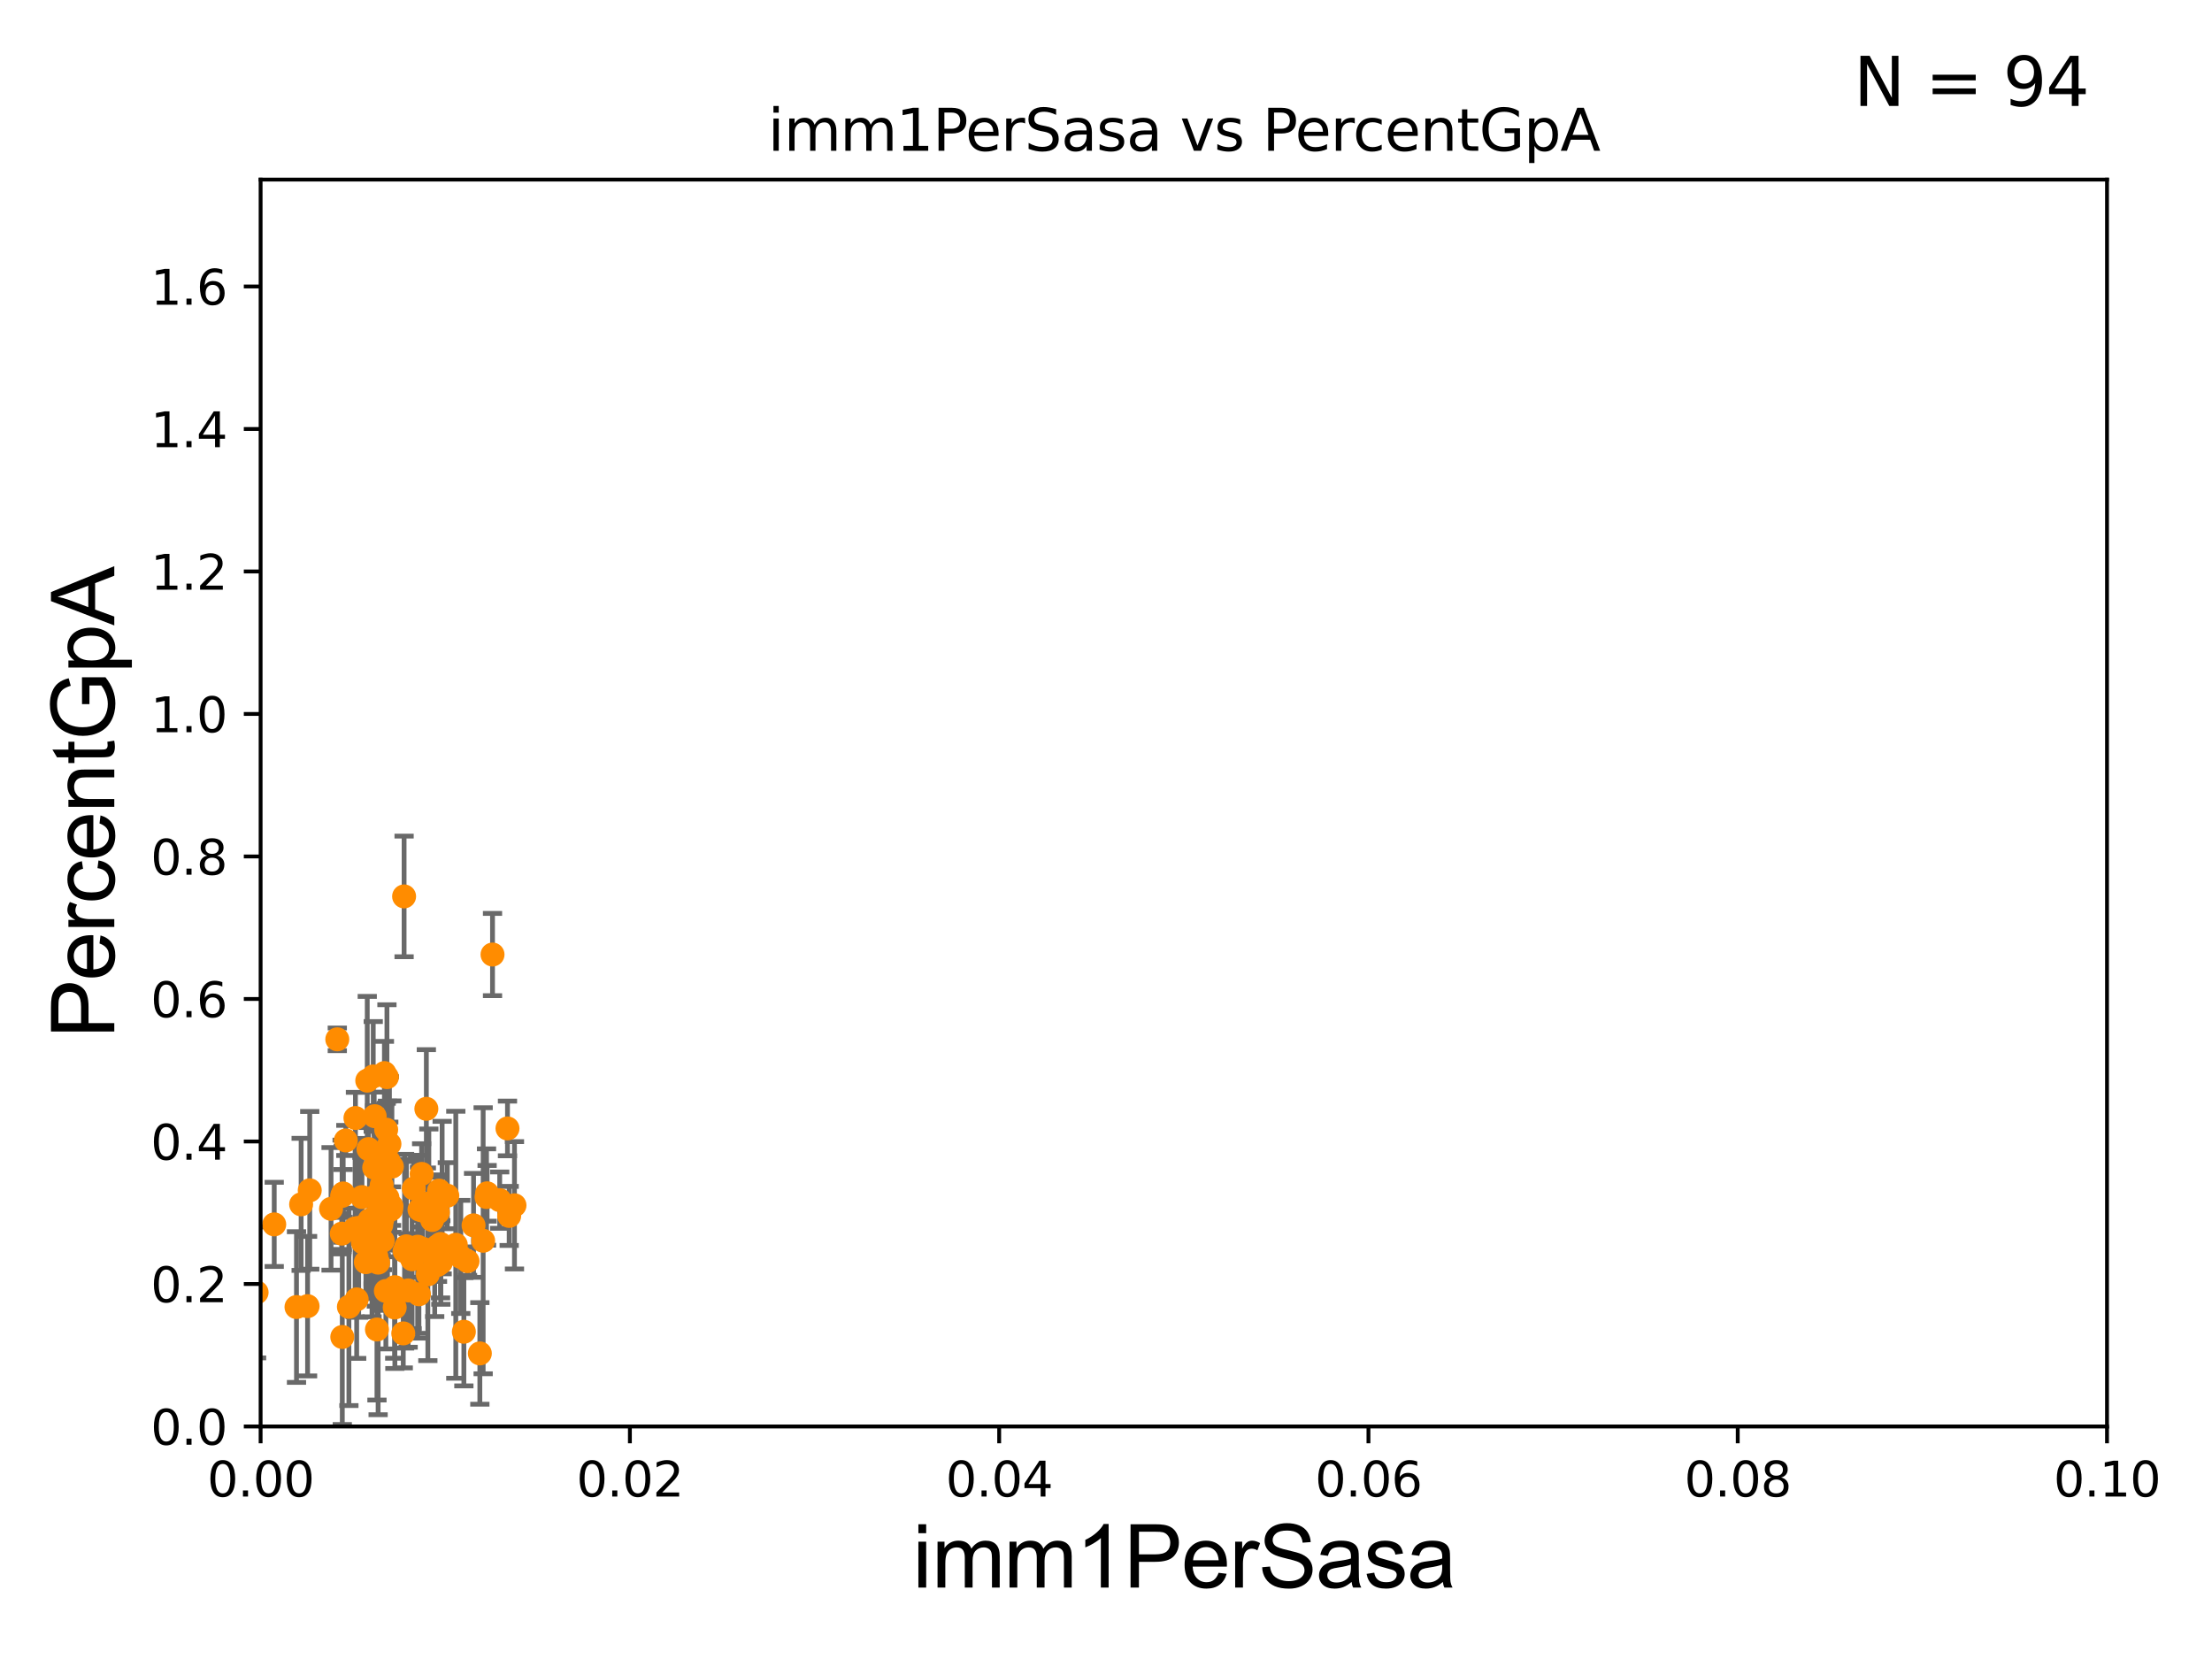 <?xml version="1.0" encoding="utf-8" standalone="no"?>
<!DOCTYPE svg PUBLIC "-//W3C//DTD SVG 1.1//EN"
  "http://www.w3.org/Graphics/SVG/1.1/DTD/svg11.dtd">
<svg xmlns:xlink="http://www.w3.org/1999/xlink" width="460.8pt" height="345.6pt" viewBox="0 0 460.8 345.6" xmlns="http://www.w3.org/2000/svg" version="1.1">
 <defs>
  <style type="text/css">*{stroke-linejoin: round; stroke-linecap: butt}</style>
 </defs>
 <g id="figure_1">
  <g id="patch_1">
   <path d="M 0 345.6 
L 460.8 345.6 
L 460.8 0 
L 0 0 
z
" style="fill: #ffffff"/>
  </g>
  <g id="axes_1">
   <g id="patch_2">
    <path d="M 54.29 297.16 
L 438.93 297.16 
L 438.93 37.411 
L 54.29 37.411 
z
" style="fill: #ffffff"/>
   </g>
   <g id="PathCollection_1">
    <defs>
     <path id="m2ea5b3237d" d="M 0 1.118 
C 0.297 1.118 0.581 1 0.791 0.791 
C 1 0.581 1.118 0.297 1.118 0 
C 1.118 -0.297 1 -0.581 0.791 -0.791 
C 0.581 -1 0.297 -1.118 0 -1.118 
C -0.297 -1.118 -0.581 -1 -0.791 -0.791 
C -1 -0.581 -1.118 -0.297 -1.118 0 
C -1.118 0.297 -1 0.581 -0.791 0.791 
C -0.581 1 -0.297 1.118 0 1.118 
z
" style="stroke: #ff8c00"/>
    </defs>
    <g clip-path="url(#p499abc7773)">
     <use xlink:href="#m2ea5b3237d" x="96.632" y="277.426" style="fill: #ff8c00; stroke: #ff8c00"/>
     <use xlink:href="#m2ea5b3237d" x="87.27" y="269.62" style="fill: #ff8c00; stroke: #ff8c00"/>
     <use xlink:href="#m2ea5b3237d" x="71.268" y="249.129" style="fill: #ff8c00; stroke: #ff8c00"/>
     <use xlink:href="#m2ea5b3237d" x="74.302" y="270.682" style="fill: #ff8c00; stroke: #ff8c00"/>
     <use xlink:href="#m2ea5b3237d" x="81.471" y="251.957" style="fill: #ff8c00; stroke: #ff8c00"/>
     <use xlink:href="#m2ea5b3237d" x="107.175" y="251.086" style="fill: #ff8c00; stroke: #ff8c00"/>
     <use xlink:href="#m2ea5b3237d" x="80.539" y="242.953" style="fill: #ff8c00; stroke: #ff8c00"/>
     <use xlink:href="#m2ea5b3237d" x="80.383" y="268.932" style="fill: #ff8c00; stroke: #ff8c00"/>
     <use xlink:href="#m2ea5b3237d" x="91.236" y="252.536" style="fill: #ff8c00; stroke: #ff8c00"/>
     <use xlink:href="#m2ea5b3237d" x="29.486" y="268.52" style="fill: #ff8c00; stroke: #ff8c00"/>
     <use xlink:href="#m2ea5b3237d" x="97.395" y="262.717" style="fill: #ff8c00; stroke: #ff8c00"/>
     <use xlink:href="#m2ea5b3237d" x="81.638" y="243.026" style="fill: #ff8c00; stroke: #ff8c00"/>
     <use xlink:href="#m2ea5b3237d" x="98.65" y="255.264" style="fill: #ff8c00; stroke: #ff8c00"/>
     <use xlink:href="#m2ea5b3237d" x="72.044" y="237.576" style="fill: #ff8c00; stroke: #ff8c00"/>
     <use xlink:href="#m2ea5b3237d" x="78.769" y="263.027" style="fill: #ff8c00; stroke: #ff8c00"/>
     <use xlink:href="#m2ea5b3237d" x="82.258" y="268.137" style="fill: #ff8c00; stroke: #ff8c00"/>
     <use xlink:href="#m2ea5b3237d" x="79.416" y="241.302" style="fill: #ff8c00; stroke: #ff8c00"/>
     <use xlink:href="#m2ea5b3237d" x="68.964" y="251.823" style="fill: #ff8c00; stroke: #ff8c00"/>
     <use xlink:href="#m2ea5b3237d" x="102.601" y="198.845" style="fill: #ff8c00; stroke: #ff8c00"/>
     <use xlink:href="#m2ea5b3237d" x="94.95" y="259.308" style="fill: #ff8c00; stroke: #ff8c00"/>
     <use xlink:href="#m2ea5b3237d" x="88.055" y="260.15" style="fill: #ff8c00; stroke: #ff8c00"/>
     <use xlink:href="#m2ea5b3237d" x="75.596" y="258.828" style="fill: #ff8c00; stroke: #ff8c00"/>
     <use xlink:href="#m2ea5b3237d" x="76.971" y="254.192" style="fill: #ff8c00; stroke: #ff8c00"/>
     <use xlink:href="#m2ea5b3237d" x="101.352" y="249.362" style="fill: #ff8c00; stroke: #ff8c00"/>
     <use xlink:href="#m2ea5b3237d" x="95.989" y="261.841" style="fill: #ff8c00; stroke: #ff8c00"/>
     <use xlink:href="#m2ea5b3237d" x="86.204" y="247.584" style="fill: #ff8c00; stroke: #ff8c00"/>
     <use xlink:href="#m2ea5b3237d" x="80.081" y="223.543" style="fill: #ff8c00; stroke: #ff8c00"/>
     <use xlink:href="#m2ea5b3237d" x="100.651" y="258.473" style="fill: #ff8c00; stroke: #ff8c00"/>
     <use xlink:href="#m2ea5b3237d" x="91.774" y="259.136" style="fill: #ff8c00; stroke: #ff8c00"/>
     <use xlink:href="#m2ea5b3237d" x="77.95" y="243.253" style="fill: #ff8c00; stroke: #ff8c00"/>
     <use xlink:href="#m2ea5b3237d" x="87.002" y="259.71" style="fill: #ff8c00; stroke: #ff8c00"/>
     <use xlink:href="#m2ea5b3237d" x="71.481" y="248.618" style="fill: #ff8c00; stroke: #ff8c00"/>
     <use xlink:href="#m2ea5b3237d" x="61.765" y="272.282" style="fill: #ff8c00; stroke: #ff8c00"/>
     <use xlink:href="#m2ea5b3237d" x="84.663" y="259.63" style="fill: #ff8c00; stroke: #ff8c00"/>
     <use xlink:href="#m2ea5b3237d" x="78.528" y="276.958" style="fill: #ff8c00; stroke: #ff8c00"/>
     <use xlink:href="#m2ea5b3237d" x="80.446" y="235.325" style="fill: #ff8c00; stroke: #ff8c00"/>
     <use xlink:href="#m2ea5b3237d" x="70.264" y="216.51" style="fill: #ff8c00; stroke: #ff8c00"/>
     <use xlink:href="#m2ea5b3237d" x="81.126" y="238.308" style="fill: #ff8c00; stroke: #ff8c00"/>
     <use xlink:href="#m2ea5b3237d" x="84.007" y="277.769" style="fill: #ff8c00; stroke: #ff8c00"/>
     <use xlink:href="#m2ea5b3237d" x="92.107" y="249.48" style="fill: #ff8c00; stroke: #ff8c00"/>
     <use xlink:href="#m2ea5b3237d" x="105.719" y="235.075" style="fill: #ff8c00; stroke: #ff8c00"/>
     <use xlink:href="#m2ea5b3237d" x="72.683" y="272.238" style="fill: #ff8c00; stroke: #ff8c00"/>
     <use xlink:href="#m2ea5b3237d" x="78.707" y="252.813" style="fill: #ff8c00; stroke: #ff8c00"/>
     <use xlink:href="#m2ea5b3237d" x="57.127" y="255.063" style="fill: #ff8c00; stroke: #ff8c00"/>
     <use xlink:href="#m2ea5b3237d" x="76.506" y="225.114" style="fill: #ff8c00; stroke: #ff8c00"/>
     <use xlink:href="#m2ea5b3237d" x="79.652" y="253.953" style="fill: #ff8c00; stroke: #ff8c00"/>
     <use xlink:href="#m2ea5b3237d" x="78.406" y="261.769" style="fill: #ff8c00; stroke: #ff8c00"/>
     <use xlink:href="#m2ea5b3237d" x="74.046" y="232.906" style="fill: #ff8c00; stroke: #ff8c00"/>
     <use xlink:href="#m2ea5b3237d" x="78.22" y="249.192" style="fill: #ff8c00; stroke: #ff8c00"/>
     <use xlink:href="#m2ea5b3237d" x="82.225" y="272.376" style="fill: #ff8c00; stroke: #ff8c00"/>
     <use xlink:href="#m2ea5b3237d" x="80.718" y="249.506" style="fill: #ff8c00; stroke: #ff8c00"/>
     <use xlink:href="#m2ea5b3237d" x="87.835" y="244.545" style="fill: #ff8c00; stroke: #ff8c00"/>
     <use xlink:href="#m2ea5b3237d" x="91.138" y="263.514" style="fill: #ff8c00; stroke: #ff8c00"/>
     <use xlink:href="#m2ea5b3237d" x="89.334" y="250.699" style="fill: #ff8c00; stroke: #ff8c00"/>
     <use xlink:href="#m2ea5b3237d" x="53.456" y="269.234" style="fill: #ff8c00; stroke: #ff8c00"/>
     <use xlink:href="#m2ea5b3237d" x="76.219" y="262.93" style="fill: #ff8c00; stroke: #ff8c00"/>
     <use xlink:href="#m2ea5b3237d" x="90.556" y="262.515" style="fill: #ff8c00; stroke: #ff8c00"/>
     <use xlink:href="#m2ea5b3237d" x="99.962" y="281.943" style="fill: #ff8c00; stroke: #ff8c00"/>
     <use xlink:href="#m2ea5b3237d" x="89.13" y="265.472" style="fill: #ff8c00; stroke: #ff8c00"/>
     <use xlink:href="#m2ea5b3237d" x="74.719" y="255.786" style="fill: #ff8c00; stroke: #ff8c00"/>
     <use xlink:href="#m2ea5b3237d" x="101.474" y="248.588" style="fill: #ff8c00; stroke: #ff8c00"/>
     <use xlink:href="#m2ea5b3237d" x="71.305" y="278.516" style="fill: #ff8c00; stroke: #ff8c00"/>
     <use xlink:href="#m2ea5b3237d" x="64.526" y="247.968" style="fill: #ff8c00; stroke: #ff8c00"/>
     <use xlink:href="#m2ea5b3237d" x="90.023" y="254.152" style="fill: #ff8c00; stroke: #ff8c00"/>
     <use xlink:href="#m2ea5b3237d" x="73.979" y="255.902" style="fill: #ff8c00; stroke: #ff8c00"/>
     <use xlink:href="#m2ea5b3237d" x="88.817" y="230.987" style="fill: #ff8c00; stroke: #ff8c00"/>
     <use xlink:href="#m2ea5b3237d" x="62.732" y="250.888" style="fill: #ff8c00; stroke: #ff8c00"/>
     <use xlink:href="#m2ea5b3237d" x="77.497" y="261.861" style="fill: #ff8c00; stroke: #ff8c00"/>
     <use xlink:href="#m2ea5b3237d" x="71.49" y="248.776" style="fill: #ff8c00; stroke: #ff8c00"/>
     <use xlink:href="#m2ea5b3237d" x="87.387" y="251.99" style="fill: #ff8c00; stroke: #ff8c00"/>
     <use xlink:href="#m2ea5b3237d" x="91.834" y="263.003" style="fill: #ff8c00; stroke: #ff8c00"/>
     <use xlink:href="#m2ea5b3237d" x="84.181" y="186.737" style="fill: #ff8c00; stroke: #ff8c00"/>
     <use xlink:href="#m2ea5b3237d" x="80.606" y="224.391" style="fill: #ff8c00; stroke: #ff8c00"/>
     <use xlink:href="#m2ea5b3237d" x="75.404" y="249.376" style="fill: #ff8c00; stroke: #ff8c00"/>
     <use xlink:href="#m2ea5b3237d" x="71.203" y="256.988" style="fill: #ff8c00; stroke: #ff8c00"/>
     <use xlink:href="#m2ea5b3237d" x="80.984" y="241.938" style="fill: #ff8c00; stroke: #ff8c00"/>
     <use xlink:href="#m2ea5b3237d" x="88.035" y="252.182" style="fill: #ff8c00; stroke: #ff8c00"/>
     <use xlink:href="#m2ea5b3237d" x="64.074" y="272.095" style="fill: #ff8c00; stroke: #ff8c00"/>
     <use xlink:href="#m2ea5b3237d" x="77.753" y="224.24" style="fill: #ff8c00; stroke: #ff8c00"/>
     <use xlink:href="#m2ea5b3237d" x="85.023" y="268.82" style="fill: #ff8c00; stroke: #ff8c00"/>
     <use xlink:href="#m2ea5b3237d" x="84.28" y="260.651" style="fill: #ff8c00; stroke: #ff8c00"/>
     <use xlink:href="#m2ea5b3237d" x="85.851" y="262.331" style="fill: #ff8c00; stroke: #ff8c00"/>
     <use xlink:href="#m2ea5b3237d" x="76.759" y="239.374" style="fill: #ff8c00; stroke: #ff8c00"/>
     <use xlink:href="#m2ea5b3237d" x="78.052" y="232.524" style="fill: #ff8c00; stroke: #ff8c00"/>
     <use xlink:href="#m2ea5b3237d" x="104.097" y="250.011" style="fill: #ff8c00; stroke: #ff8c00"/>
     <use xlink:href="#m2ea5b3237d" x="77.732" y="255.531" style="fill: #ff8c00; stroke: #ff8c00"/>
     <use xlink:href="#m2ea5b3237d" x="91.074" y="259.66" style="fill: #ff8c00; stroke: #ff8c00"/>
     <use xlink:href="#m2ea5b3237d" x="81.557" y="251.257" style="fill: #ff8c00; stroke: #ff8c00"/>
     <use xlink:href="#m2ea5b3237d" x="79.72" y="258.472" style="fill: #ff8c00; stroke: #ff8c00"/>
     <use xlink:href="#m2ea5b3237d" x="93.184" y="249.082" style="fill: #ff8c00; stroke: #ff8c00"/>
     <use xlink:href="#m2ea5b3237d" x="79.511" y="246.887" style="fill: #ff8c00; stroke: #ff8c00"/>
     <use xlink:href="#m2ea5b3237d" x="106.071" y="253.298" style="fill: #ff8c00; stroke: #ff8c00"/>
     <use xlink:href="#m2ea5b3237d" x="91.45" y="248.023" style="fill: #ff8c00; stroke: #ff8c00"/>
     <use xlink:href="#m2ea5b3237d" x="79.423" y="255.192" style="fill: #ff8c00; stroke: #ff8c00"/>
    </g>
   </g>
   <g id="matplotlib.axis_1">
    <g id="xtick_1">
     <g id="line2d_1">
      <defs>
       <path id="meb0cf0cbff" d="M 0 0 
L 0 3.5 
" style="stroke: #000000; stroke-width: 0.8"/>
      </defs>
      <g>
       <use xlink:href="#meb0cf0cbff" x="54.29" y="297.16" style="stroke: #000000; stroke-width: 0.8"/>
      </g>
     </g>
     <g id="text_1">
      <!-- 0.00 -->
      <g transform="translate(43.157 311.758)scale(0.1 -0.1)">
       <defs>
        <path id="DejaVuSans-30" d="M 2034 4250 
Q 1547 4250 1301 3770 
Q 1056 3291 1056 2328 
Q 1056 1369 1301 889 
Q 1547 409 2034 409 
Q 2525 409 2770 889 
Q 3016 1369 3016 2328 
Q 3016 3291 2770 3770 
Q 2525 4250 2034 4250 
z
M 2034 4750 
Q 2819 4750 3233 4129 
Q 3647 3509 3647 2328 
Q 3647 1150 3233 529 
Q 2819 -91 2034 -91 
Q 1250 -91 836 529 
Q 422 1150 422 2328 
Q 422 3509 836 4129 
Q 1250 4750 2034 4750 
z
" transform="scale(0.016)"/>
        <path id="DejaVuSans-2e" d="M 684 794 
L 1344 794 
L 1344 0 
L 684 0 
L 684 794 
z
" transform="scale(0.016)"/>
       </defs>
       <use xlink:href="#DejaVuSans-30"/>
       <use xlink:href="#DejaVuSans-2e" x="63.623"/>
       <use xlink:href="#DejaVuSans-30" x="95.41"/>
       <use xlink:href="#DejaVuSans-30" x="159.033"/>
      </g>
     </g>
    </g>
    <g id="xtick_2">
     <g id="line2d_2">
      <g>
       <use xlink:href="#meb0cf0cbff" x="131.218" y="297.16" style="stroke: #000000; stroke-width: 0.8"/>
      </g>
     </g>
     <g id="text_2">
      <!-- 0.02 -->
      <g transform="translate(120.085 311.758)scale(0.1 -0.1)">
       <defs>
        <path id="DejaVuSans-32" d="M 1228 531 
L 3431 531 
L 3431 0 
L 469 0 
L 469 531 
Q 828 903 1448 1529 
Q 2069 2156 2228 2338 
Q 2531 2678 2651 2914 
Q 2772 3150 2772 3378 
Q 2772 3750 2511 3984 
Q 2250 4219 1831 4219 
Q 1534 4219 1204 4116 
Q 875 4013 500 3803 
L 500 4441 
Q 881 4594 1212 4672 
Q 1544 4750 1819 4750 
Q 2544 4750 2975 4387 
Q 3406 4025 3406 3419 
Q 3406 3131 3298 2873 
Q 3191 2616 2906 2266 
Q 2828 2175 2409 1742 
Q 1991 1309 1228 531 
z
" transform="scale(0.016)"/>
       </defs>
       <use xlink:href="#DejaVuSans-30"/>
       <use xlink:href="#DejaVuSans-2e" x="63.623"/>
       <use xlink:href="#DejaVuSans-30" x="95.41"/>
       <use xlink:href="#DejaVuSans-32" x="159.033"/>
      </g>
     </g>
    </g>
    <g id="xtick_3">
     <g id="line2d_3">
      <g>
       <use xlink:href="#meb0cf0cbff" x="208.146" y="297.16" style="stroke: #000000; stroke-width: 0.8"/>
      </g>
     </g>
     <g id="text_3">
      <!-- 0.04 -->
      <g transform="translate(197.013 311.758)scale(0.1 -0.1)">
       <defs>
        <path id="DejaVuSans-34" d="M 2419 4116 
L 825 1625 
L 2419 1625 
L 2419 4116 
z
M 2253 4666 
L 3047 4666 
L 3047 1625 
L 3713 1625 
L 3713 1100 
L 3047 1100 
L 3047 0 
L 2419 0 
L 2419 1100 
L 313 1100 
L 313 1709 
L 2253 4666 
z
" transform="scale(0.016)"/>
       </defs>
       <use xlink:href="#DejaVuSans-30"/>
       <use xlink:href="#DejaVuSans-2e" x="63.623"/>
       <use xlink:href="#DejaVuSans-30" x="95.41"/>
       <use xlink:href="#DejaVuSans-34" x="159.033"/>
      </g>
     </g>
    </g>
    <g id="xtick_4">
     <g id="line2d_4">
      <g>
       <use xlink:href="#meb0cf0cbff" x="285.074" y="297.16" style="stroke: #000000; stroke-width: 0.8"/>
      </g>
     </g>
     <g id="text_4">
      <!-- 0.06 -->
      <g transform="translate(273.941 311.758)scale(0.1 -0.1)">
       <defs>
        <path id="DejaVuSans-36" d="M 2113 2584 
Q 1688 2584 1439 2293 
Q 1191 2003 1191 1497 
Q 1191 994 1439 701 
Q 1688 409 2113 409 
Q 2538 409 2786 701 
Q 3034 994 3034 1497 
Q 3034 2003 2786 2293 
Q 2538 2584 2113 2584 
z
M 3366 4563 
L 3366 3988 
Q 3128 4100 2886 4159 
Q 2644 4219 2406 4219 
Q 1781 4219 1451 3797 
Q 1122 3375 1075 2522 
Q 1259 2794 1537 2939 
Q 1816 3084 2150 3084 
Q 2853 3084 3261 2657 
Q 3669 2231 3669 1497 
Q 3669 778 3244 343 
Q 2819 -91 2113 -91 
Q 1303 -91 875 529 
Q 447 1150 447 2328 
Q 447 3434 972 4092 
Q 1497 4750 2381 4750 
Q 2619 4750 2861 4703 
Q 3103 4656 3366 4563 
z
" transform="scale(0.016)"/>
       </defs>
       <use xlink:href="#DejaVuSans-30"/>
       <use xlink:href="#DejaVuSans-2e" x="63.623"/>
       <use xlink:href="#DejaVuSans-30" x="95.41"/>
       <use xlink:href="#DejaVuSans-36" x="159.033"/>
      </g>
     </g>
    </g>
    <g id="xtick_5">
     <g id="line2d_5">
      <g>
       <use xlink:href="#meb0cf0cbff" x="362.002" y="297.16" style="stroke: #000000; stroke-width: 0.8"/>
      </g>
     </g>
     <g id="text_5">
      <!-- 0.08 -->
      <g transform="translate(350.869 311.758)scale(0.1 -0.1)">
       <defs>
        <path id="DejaVuSans-38" d="M 2034 2216 
Q 1584 2216 1326 1975 
Q 1069 1734 1069 1313 
Q 1069 891 1326 650 
Q 1584 409 2034 409 
Q 2484 409 2743 651 
Q 3003 894 3003 1313 
Q 3003 1734 2745 1975 
Q 2488 2216 2034 2216 
z
M 1403 2484 
Q 997 2584 770 2862 
Q 544 3141 544 3541 
Q 544 4100 942 4425 
Q 1341 4750 2034 4750 
Q 2731 4750 3128 4425 
Q 3525 4100 3525 3541 
Q 3525 3141 3298 2862 
Q 3072 2584 2669 2484 
Q 3125 2378 3379 2068 
Q 3634 1759 3634 1313 
Q 3634 634 3220 271 
Q 2806 -91 2034 -91 
Q 1263 -91 848 271 
Q 434 634 434 1313 
Q 434 1759 690 2068 
Q 947 2378 1403 2484 
z
M 1172 3481 
Q 1172 3119 1398 2916 
Q 1625 2713 2034 2713 
Q 2441 2713 2670 2916 
Q 2900 3119 2900 3481 
Q 2900 3844 2670 4047 
Q 2441 4250 2034 4250 
Q 1625 4250 1398 4047 
Q 1172 3844 1172 3481 
z
" transform="scale(0.016)"/>
       </defs>
       <use xlink:href="#DejaVuSans-30"/>
       <use xlink:href="#DejaVuSans-2e" x="63.623"/>
       <use xlink:href="#DejaVuSans-30" x="95.41"/>
       <use xlink:href="#DejaVuSans-38" x="159.033"/>
      </g>
     </g>
    </g>
    <g id="xtick_6">
     <g id="line2d_6">
      <g>
       <use xlink:href="#meb0cf0cbff" x="438.93" y="297.16" style="stroke: #000000; stroke-width: 0.8"/>
      </g>
     </g>
     <g id="text_6">
      <!-- 0.10 -->
      <g transform="translate(427.797 311.758)scale(0.1 -0.1)">
       <defs>
        <path id="DejaVuSans-31" d="M 794 531 
L 1825 531 
L 1825 4091 
L 703 3866 
L 703 4441 
L 1819 4666 
L 2450 4666 
L 2450 531 
L 3481 531 
L 3481 0 
L 794 0 
L 794 531 
z
" transform="scale(0.016)"/>
       </defs>
       <use xlink:href="#DejaVuSans-30"/>
       <use xlink:href="#DejaVuSans-2e" x="63.623"/>
       <use xlink:href="#DejaVuSans-31" x="95.41"/>
       <use xlink:href="#DejaVuSans-30" x="159.033"/>
      </g>
     </g>
    </g>
    <g id="text_7">
     <!-- imm1PerSasa -->
     <g transform="translate(190.094 330.722)scale(0.18 -0.18)">
      <defs>
       <path id="ArialMT-69" d="M 425 3934 
L 425 4581 
L 988 4581 
L 988 3934 
L 425 3934 
z
M 425 0 
L 425 3319 
L 988 3319 
L 988 0 
L 425 0 
z
" transform="scale(0.016)"/>
       <path id="ArialMT-6d" d="M 422 0 
L 422 3319 
L 925 3319 
L 925 2853 
Q 1081 3097 1340 3245 
Q 1600 3394 1931 3394 
Q 2300 3394 2536 3241 
Q 2772 3088 2869 2813 
Q 3263 3394 3894 3394 
Q 4388 3394 4653 3120 
Q 4919 2847 4919 2278 
L 4919 0 
L 4359 0 
L 4359 2091 
Q 4359 2428 4304 2576 
Q 4250 2725 4106 2815 
Q 3963 2906 3769 2906 
Q 3419 2906 3187 2673 
Q 2956 2441 2956 1928 
L 2956 0 
L 2394 0 
L 2394 2156 
Q 2394 2531 2256 2718 
Q 2119 2906 1806 2906 
Q 1569 2906 1367 2781 
Q 1166 2656 1075 2415 
Q 984 2175 984 1722 
L 984 0 
L 422 0 
z
" transform="scale(0.016)"/>
       <path id="ArialMT-31" d="M 2384 0 
L 1822 0 
L 1822 3584 
Q 1619 3391 1289 3197 
Q 959 3003 697 2906 
L 697 3450 
Q 1169 3672 1522 3987 
Q 1875 4303 2022 4600 
L 2384 4600 
L 2384 0 
z
" transform="scale(0.016)"/>
       <path id="ArialMT-50" d="M 494 0 
L 494 4581 
L 2222 4581 
Q 2678 4581 2919 4538 
Q 3256 4481 3484 4323 
Q 3713 4166 3852 3881 
Q 3991 3597 3991 3256 
Q 3991 2672 3619 2267 
Q 3247 1863 2275 1863 
L 1100 1863 
L 1100 0 
L 494 0 
z
M 1100 2403 
L 2284 2403 
Q 2872 2403 3119 2622 
Q 3366 2841 3366 3238 
Q 3366 3525 3220 3729 
Q 3075 3934 2838 4000 
Q 2684 4041 2272 4041 
L 1100 4041 
L 1100 2403 
z
" transform="scale(0.016)"/>
       <path id="ArialMT-65" d="M 2694 1069 
L 3275 997 
Q 3138 488 2766 206 
Q 2394 -75 1816 -75 
Q 1088 -75 661 373 
Q 234 822 234 1631 
Q 234 2469 665 2931 
Q 1097 3394 1784 3394 
Q 2450 3394 2872 2941 
Q 3294 2488 3294 1666 
Q 3294 1616 3291 1516 
L 816 1516 
Q 847 969 1125 678 
Q 1403 388 1819 388 
Q 2128 388 2347 550 
Q 2566 713 2694 1069 
z
M 847 1978 
L 2700 1978 
Q 2663 2397 2488 2606 
Q 2219 2931 1791 2931 
Q 1403 2931 1139 2672 
Q 875 2413 847 1978 
z
" transform="scale(0.016)"/>
       <path id="ArialMT-72" d="M 416 0 
L 416 3319 
L 922 3319 
L 922 2816 
Q 1116 3169 1280 3281 
Q 1444 3394 1641 3394 
Q 1925 3394 2219 3213 
L 2025 2691 
Q 1819 2813 1613 2813 
Q 1428 2813 1281 2702 
Q 1134 2591 1072 2394 
Q 978 2094 978 1738 
L 978 0 
L 416 0 
z
" transform="scale(0.016)"/>
       <path id="ArialMT-53" d="M 288 1472 
L 859 1522 
Q 900 1178 1048 958 
Q 1197 738 1509 602 
Q 1822 466 2213 466 
Q 2559 466 2825 569 
Q 3091 672 3220 851 
Q 3350 1031 3350 1244 
Q 3350 1459 3225 1620 
Q 3100 1781 2813 1891 
Q 2628 1963 1997 2114 
Q 1366 2266 1113 2400 
Q 784 2572 623 2826 
Q 463 3081 463 3397 
Q 463 3744 659 4045 
Q 856 4347 1234 4503 
Q 1613 4659 2075 4659 
Q 2584 4659 2973 4495 
Q 3363 4331 3572 4012 
Q 3781 3694 3797 3291 
L 3216 3247 
Q 3169 3681 2898 3903 
Q 2628 4125 2100 4125 
Q 1550 4125 1298 3923 
Q 1047 3722 1047 3438 
Q 1047 3191 1225 3031 
Q 1400 2872 2139 2705 
Q 2878 2538 3153 2413 
Q 3553 2228 3743 1945 
Q 3934 1663 3934 1294 
Q 3934 928 3725 604 
Q 3516 281 3123 101 
Q 2731 -78 2241 -78 
Q 1619 -78 1198 103 
Q 778 284 539 648 
Q 300 1013 288 1472 
z
" transform="scale(0.016)"/>
       <path id="ArialMT-61" d="M 2588 409 
Q 2275 144 1986 34 
Q 1697 -75 1366 -75 
Q 819 -75 525 192 
Q 231 459 231 875 
Q 231 1119 342 1320 
Q 453 1522 633 1644 
Q 813 1766 1038 1828 
Q 1203 1872 1538 1913 
Q 2219 1994 2541 2106 
Q 2544 2222 2544 2253 
Q 2544 2597 2384 2738 
Q 2169 2928 1744 2928 
Q 1347 2928 1158 2789 
Q 969 2650 878 2297 
L 328 2372 
Q 403 2725 575 2942 
Q 747 3159 1072 3276 
Q 1397 3394 1825 3394 
Q 2250 3394 2515 3294 
Q 2781 3194 2906 3042 
Q 3031 2891 3081 2659 
Q 3109 2516 3109 2141 
L 3109 1391 
Q 3109 606 3145 398 
Q 3181 191 3288 0 
L 2700 0 
Q 2613 175 2588 409 
z
M 2541 1666 
Q 2234 1541 1622 1453 
Q 1275 1403 1131 1340 
Q 988 1278 909 1158 
Q 831 1038 831 891 
Q 831 666 1001 516 
Q 1172 366 1500 366 
Q 1825 366 2078 508 
Q 2331 650 2450 897 
Q 2541 1088 2541 1459 
L 2541 1666 
z
" transform="scale(0.016)"/>
       <path id="ArialMT-73" d="M 197 991 
L 753 1078 
Q 800 744 1014 566 
Q 1228 388 1613 388 
Q 2000 388 2187 545 
Q 2375 703 2375 916 
Q 2375 1106 2209 1216 
Q 2094 1291 1634 1406 
Q 1016 1563 777 1677 
Q 538 1791 414 1992 
Q 291 2194 291 2438 
Q 291 2659 392 2848 
Q 494 3038 669 3163 
Q 800 3259 1026 3326 
Q 1253 3394 1513 3394 
Q 1903 3394 2198 3281 
Q 2494 3169 2634 2976 
Q 2775 2784 2828 2463 
L 2278 2388 
Q 2241 2644 2061 2787 
Q 1881 2931 1553 2931 
Q 1166 2931 1000 2803 
Q 834 2675 834 2503 
Q 834 2394 903 2306 
Q 972 2216 1119 2156 
Q 1203 2125 1616 2013 
Q 2213 1853 2448 1751 
Q 2684 1650 2818 1456 
Q 2953 1263 2953 975 
Q 2953 694 2789 445 
Q 2625 197 2315 61 
Q 2006 -75 1616 -75 
Q 969 -75 630 194 
Q 291 463 197 991 
z
" transform="scale(0.016)"/>
      </defs>
      <use xlink:href="#ArialMT-69"/>
      <use xlink:href="#ArialMT-6d" x="22.217"/>
      <use xlink:href="#ArialMT-6d" x="105.518"/>
      <use xlink:href="#ArialMT-31" x="188.818"/>
      <use xlink:href="#ArialMT-50" x="244.434"/>
      <use xlink:href="#ArialMT-65" x="311.133"/>
      <use xlink:href="#ArialMT-72" x="366.748"/>
      <use xlink:href="#ArialMT-53" x="400.049"/>
      <use xlink:href="#ArialMT-61" x="466.748"/>
      <use xlink:href="#ArialMT-73" x="522.363"/>
      <use xlink:href="#ArialMT-61" x="572.363"/>
     </g>
    </g>
   </g>
   <g id="matplotlib.axis_2">
    <g id="ytick_1">
     <g id="line2d_7">
      <defs>
       <path id="md6c1cc3dae" d="M 0 0 
L -3.5 0 
" style="stroke: #000000; stroke-width: 0.8"/>
      </defs>
      <g>
       <use xlink:href="#md6c1cc3dae" x="54.29" y="297.16" style="stroke: #000000; stroke-width: 0.8"/>
      </g>
     </g>
     <g id="text_8">
      <!-- 0.0 -->
      <g transform="translate(31.387 300.959)scale(0.1 -0.1)">
       <use xlink:href="#DejaVuSans-30"/>
       <use xlink:href="#DejaVuSans-2e" x="63.623"/>
       <use xlink:href="#DejaVuSans-30" x="95.41"/>
      </g>
     </g>
    </g>
    <g id="ytick_2">
     <g id="line2d_8">
      <g>
       <use xlink:href="#md6c1cc3dae" x="54.29" y="267.474" style="stroke: #000000; stroke-width: 0.8"/>
      </g>
     </g>
     <g id="text_9">
      <!-- 0.2 -->
      <g transform="translate(31.387 271.274)scale(0.1 -0.1)">
       <use xlink:href="#DejaVuSans-30"/>
       <use xlink:href="#DejaVuSans-2e" x="63.623"/>
       <use xlink:href="#DejaVuSans-32" x="95.41"/>
      </g>
     </g>
    </g>
    <g id="ytick_3">
     <g id="line2d_9">
      <g>
       <use xlink:href="#md6c1cc3dae" x="54.29" y="237.789" style="stroke: #000000; stroke-width: 0.8"/>
      </g>
     </g>
     <g id="text_10">
      <!-- 0.4 -->
      <g transform="translate(31.387 241.588)scale(0.1 -0.1)">
       <use xlink:href="#DejaVuSans-30"/>
       <use xlink:href="#DejaVuSans-2e" x="63.623"/>
       <use xlink:href="#DejaVuSans-34" x="95.41"/>
      </g>
     </g>
    </g>
    <g id="ytick_4">
     <g id="line2d_10">
      <g>
       <use xlink:href="#md6c1cc3dae" x="54.29" y="208.103" style="stroke: #000000; stroke-width: 0.8"/>
      </g>
     </g>
     <g id="text_11">
      <!-- 0.6 -->
      <g transform="translate(31.387 211.902)scale(0.1 -0.1)">
       <use xlink:href="#DejaVuSans-30"/>
       <use xlink:href="#DejaVuSans-2e" x="63.623"/>
       <use xlink:href="#DejaVuSans-36" x="95.41"/>
      </g>
     </g>
    </g>
    <g id="ytick_5">
     <g id="line2d_11">
      <g>
       <use xlink:href="#md6c1cc3dae" x="54.29" y="178.418" style="stroke: #000000; stroke-width: 0.8"/>
      </g>
     </g>
     <g id="text_12">
      <!-- 0.8 -->
      <g transform="translate(31.387 182.217)scale(0.1 -0.1)">
       <use xlink:href="#DejaVuSans-30"/>
       <use xlink:href="#DejaVuSans-2e" x="63.623"/>
       <use xlink:href="#DejaVuSans-38" x="95.41"/>
      </g>
     </g>
    </g>
    <g id="ytick_6">
     <g id="line2d_12">
      <g>
       <use xlink:href="#md6c1cc3dae" x="54.29" y="148.732" style="stroke: #000000; stroke-width: 0.8"/>
      </g>
     </g>
     <g id="text_13">
      <!-- 1.0 -->
      <g transform="translate(31.387 152.531)scale(0.1 -0.1)">
       <use xlink:href="#DejaVuSans-31"/>
       <use xlink:href="#DejaVuSans-2e" x="63.623"/>
       <use xlink:href="#DejaVuSans-30" x="95.41"/>
      </g>
     </g>
    </g>
    <g id="ytick_7">
     <g id="line2d_13">
      <g>
       <use xlink:href="#md6c1cc3dae" x="54.29" y="119.047" style="stroke: #000000; stroke-width: 0.8"/>
      </g>
     </g>
     <g id="text_14">
      <!-- 1.2 -->
      <g transform="translate(31.387 122.846)scale(0.1 -0.1)">
       <use xlink:href="#DejaVuSans-31"/>
       <use xlink:href="#DejaVuSans-2e" x="63.623"/>
       <use xlink:href="#DejaVuSans-32" x="95.41"/>
      </g>
     </g>
    </g>
    <g id="ytick_8">
     <g id="line2d_14">
      <g>
       <use xlink:href="#md6c1cc3dae" x="54.29" y="89.361" style="stroke: #000000; stroke-width: 0.8"/>
      </g>
     </g>
     <g id="text_15">
      <!-- 1.4 -->
      <g transform="translate(31.387 93.16)scale(0.1 -0.1)">
       <use xlink:href="#DejaVuSans-31"/>
       <use xlink:href="#DejaVuSans-2e" x="63.623"/>
       <use xlink:href="#DejaVuSans-34" x="95.41"/>
      </g>
     </g>
    </g>
    <g id="ytick_9">
     <g id="line2d_15">
      <g>
       <use xlink:href="#md6c1cc3dae" x="54.29" y="59.675" style="stroke: #000000; stroke-width: 0.8"/>
      </g>
     </g>
     <g id="text_16">
      <!-- 1.6 -->
      <g transform="translate(31.387 63.475)scale(0.1 -0.1)">
       <use xlink:href="#DejaVuSans-31"/>
       <use xlink:href="#DejaVuSans-2e" x="63.623"/>
       <use xlink:href="#DejaVuSans-36" x="95.41"/>
      </g>
     </g>
    </g>
    <g id="text_17">
     <!-- PercentGpA -->
     <g transform="translate(23.809 216.309)rotate(-90)scale(0.18 -0.18)">
      <defs>
       <path id="ArialMT-63" d="M 2588 1216 
L 3141 1144 
Q 3050 572 2676 248 
Q 2303 -75 1759 -75 
Q 1078 -75 664 370 
Q 250 816 250 1647 
Q 250 2184 428 2587 
Q 606 2991 970 3192 
Q 1334 3394 1763 3394 
Q 2303 3394 2647 3120 
Q 2991 2847 3088 2344 
L 2541 2259 
Q 2463 2594 2264 2762 
Q 2066 2931 1784 2931 
Q 1359 2931 1093 2626 
Q 828 2322 828 1663 
Q 828 994 1084 691 
Q 1341 388 1753 388 
Q 2084 388 2306 591 
Q 2528 794 2588 1216 
z
" transform="scale(0.016)"/>
       <path id="ArialMT-6e" d="M 422 0 
L 422 3319 
L 928 3319 
L 928 2847 
Q 1294 3394 1984 3394 
Q 2284 3394 2536 3286 
Q 2788 3178 2913 3003 
Q 3038 2828 3088 2588 
Q 3119 2431 3119 2041 
L 3119 0 
L 2556 0 
L 2556 2019 
Q 2556 2363 2490 2533 
Q 2425 2703 2258 2804 
Q 2091 2906 1866 2906 
Q 1506 2906 1245 2678 
Q 984 2450 984 1813 
L 984 0 
L 422 0 
z
" transform="scale(0.016)"/>
       <path id="ArialMT-74" d="M 1650 503 
L 1731 6 
Q 1494 -44 1306 -44 
Q 1000 -44 831 53 
Q 663 150 594 308 
Q 525 466 525 972 
L 525 2881 
L 113 2881 
L 113 3319 
L 525 3319 
L 525 4141 
L 1084 4478 
L 1084 3319 
L 1650 3319 
L 1650 2881 
L 1084 2881 
L 1084 941 
Q 1084 700 1114 631 
Q 1144 563 1211 522 
Q 1278 481 1403 481 
Q 1497 481 1650 503 
z
" transform="scale(0.016)"/>
       <path id="ArialMT-47" d="M 2638 1797 
L 2638 2334 
L 4578 2338 
L 4578 638 
Q 4131 281 3656 101 
Q 3181 -78 2681 -78 
Q 2006 -78 1454 211 
Q 903 500 622 1047 
Q 341 1594 341 2269 
Q 341 2938 620 3517 
Q 900 4097 1425 4378 
Q 1950 4659 2634 4659 
Q 3131 4659 3532 4498 
Q 3934 4338 4162 4050 
Q 4391 3763 4509 3300 
L 3963 3150 
Q 3859 3500 3706 3700 
Q 3553 3900 3268 4020 
Q 2984 4141 2638 4141 
Q 2222 4141 1919 4014 
Q 1616 3888 1430 3681 
Q 1244 3475 1141 3228 
Q 966 2803 966 2306 
Q 966 1694 1177 1281 
Q 1388 869 1791 669 
Q 2194 469 2647 469 
Q 3041 469 3416 620 
Q 3791 772 3984 944 
L 3984 1797 
L 2638 1797 
z
" transform="scale(0.016)"/>
       <path id="ArialMT-70" d="M 422 -1272 
L 422 3319 
L 934 3319 
L 934 2888 
Q 1116 3141 1344 3267 
Q 1572 3394 1897 3394 
Q 2322 3394 2647 3175 
Q 2972 2956 3137 2557 
Q 3303 2159 3303 1684 
Q 3303 1175 3120 767 
Q 2938 359 2589 142 
Q 2241 -75 1856 -75 
Q 1575 -75 1351 44 
Q 1128 163 984 344 
L 984 -1272 
L 422 -1272 
z
M 931 1641 
Q 931 1000 1190 694 
Q 1450 388 1819 388 
Q 2194 388 2461 705 
Q 2728 1022 2728 1688 
Q 2728 2322 2467 2637 
Q 2206 2953 1844 2953 
Q 1484 2953 1207 2617 
Q 931 2281 931 1641 
z
" transform="scale(0.016)"/>
       <path id="ArialMT-41" d="M -9 0 
L 1750 4581 
L 2403 4581 
L 4278 0 
L 3588 0 
L 3053 1388 
L 1138 1388 
L 634 0 
L -9 0 
z
M 1313 1881 
L 2866 1881 
L 2388 3150 
Q 2169 3728 2063 4100 
Q 1975 3659 1816 3225 
L 1313 1881 
z
" transform="scale(0.016)"/>
      </defs>
      <use xlink:href="#ArialMT-50"/>
      <use xlink:href="#ArialMT-65" x="66.699"/>
      <use xlink:href="#ArialMT-72" x="122.314"/>
      <use xlink:href="#ArialMT-63" x="155.615"/>
      <use xlink:href="#ArialMT-65" x="205.615"/>
      <use xlink:href="#ArialMT-6e" x="261.23"/>
      <use xlink:href="#ArialMT-74" x="316.846"/>
      <use xlink:href="#ArialMT-47" x="344.629"/>
      <use xlink:href="#ArialMT-70" x="422.412"/>
      <use xlink:href="#ArialMT-41" x="478.027"/>
     </g>
    </g>
   </g>
   <g id="LineCollection_1">
    <path d="M 96.632 288.708 
L 96.632 266.143 
" clip-path="url(#p499abc7773)" style="fill: none; stroke: #696969"/>
    <path d="M 87.27 277.75 
L 87.27 261.49 
" clip-path="url(#p499abc7773)" style="fill: none; stroke: #696969"/>
    <path d="M 71.268 260.753 
L 71.268 237.506 
" clip-path="url(#p499abc7773)" style="fill: none; stroke: #696969"/>
    <path d="M 74.302 282.973 
L 74.302 258.392 
" clip-path="url(#p499abc7773)" style="fill: none; stroke: #696969"/>
    <path d="M 81.471 260.43 
L 81.471 243.485 
" clip-path="url(#p499abc7773)" style="fill: none; stroke: #696969"/>
    <path d="M 107.175 264.348 
L 107.175 237.824 
" clip-path="url(#p499abc7773)" style="fill: none; stroke: #696969"/>
    <path d="M 80.539 249.833 
L 80.539 236.072 
" clip-path="url(#p499abc7773)" style="fill: none; stroke: #696969"/>
    <path d="M 80.383 281.005 
L 80.383 256.859 
" clip-path="url(#p499abc7773)" style="fill: none; stroke: #696969"/>
    <path d="M 91.236 260.327 
L 91.236 244.745 
" clip-path="url(#p499abc7773)" style="fill: none; stroke: #696969"/>
    <path d="M 29.486 288.759 
L 29.486 248.28 
" clip-path="url(#p499abc7773)" style="fill: none; stroke: #696969"/>
    <path d="M 97.395 265.681 
L 97.395 259.754 
" clip-path="url(#p499abc7773)" style="fill: none; stroke: #696969"/>
    <path d="M 81.638 256.715 
L 81.638 229.337 
" clip-path="url(#p499abc7773)" style="fill: none; stroke: #696969"/>
    <path d="M 98.65 266.092 
L 98.65 244.436 
" clip-path="url(#p499abc7773)" style="fill: none; stroke: #696969"/>
    <path d="M 72.044 240.71 
L 72.044 234.441 
" clip-path="url(#p499abc7773)" style="fill: none; stroke: #696969"/>
    <path d="M 78.769 294.711 
L 78.769 231.344 
" clip-path="url(#p499abc7773)" style="fill: none; stroke: #696969"/>
    <path d="M 82.258 285.078 
L 82.258 251.195 
" clip-path="url(#p499abc7773)" style="fill: none; stroke: #696969"/>
    <path d="M 79.416 246.494 
L 79.416 236.111 
" clip-path="url(#p499abc7773)" style="fill: none; stroke: #696969"/>
    <path d="M 68.964 264.592 
L 68.964 239.054 
" clip-path="url(#p499abc7773)" style="fill: none; stroke: #696969"/>
    <path d="M 102.601 207.413 
L 102.601 190.278 
" clip-path="url(#p499abc7773)" style="fill: none; stroke: #696969"/>
    <path d="M 94.95 287.117 
L 94.95 231.499 
" clip-path="url(#p499abc7773)" style="fill: none; stroke: #696969"/>
    <path d="M 88.055 266.066 
L 88.055 254.235 
" clip-path="url(#p499abc7773)" style="fill: none; stroke: #696969"/>
    <path d="M 75.596 264.739 
L 75.596 252.918 
" clip-path="url(#p499abc7773)" style="fill: none; stroke: #696969"/>
    <path d="M 76.971 269.754 
L 76.971 238.63 
" clip-path="url(#p499abc7773)" style="fill: none; stroke: #696969"/>
    <path d="M 101.352 259.394 
L 101.352 239.331 
" clip-path="url(#p499abc7773)" style="fill: none; stroke: #696969"/>
    <path d="M 95.989 273.626 
L 95.989 250.056 
" clip-path="url(#p499abc7773)" style="fill: none; stroke: #696969"/>
    <path d="M 86.204 253.204 
L 86.204 241.963 
" clip-path="url(#p499abc7773)" style="fill: none; stroke: #696969"/>
    <path d="M 80.081 230.144 
L 80.081 216.942 
" clip-path="url(#p499abc7773)" style="fill: none; stroke: #696969"/>
    <path d="M 100.651 286.183 
L 100.651 230.764 
" clip-path="url(#p499abc7773)" style="fill: none; stroke: #696969"/>
    <path d="M 91.774 270.376 
L 91.774 247.896 
" clip-path="url(#p499abc7773)" style="fill: none; stroke: #696969"/>
    <path d="M 77.95 258.998 
L 77.95 227.507 
" clip-path="url(#p499abc7773)" style="fill: none; stroke: #696969"/>
    <path d="M 87.002 278.758 
L 87.002 240.663 
" clip-path="url(#p499abc7773)" style="fill: none; stroke: #696969"/>
    <path d="M 71.481 253.6 
L 71.481 243.635 
" clip-path="url(#p499abc7773)" style="fill: none; stroke: #696969"/>
    <path d="M 61.765 287.977 
L 61.765 256.587 
" clip-path="url(#p499abc7773)" style="fill: none; stroke: #696969"/>
    <path d="M 84.663 277.696 
L 84.663 241.563 
" clip-path="url(#p499abc7773)" style="fill: none; stroke: #696969"/>
    <path d="M 78.528 291.647 
L 78.528 262.27 
" clip-path="url(#p499abc7773)" style="fill: none; stroke: #696969"/>
    <path d="M 80.446 240.812 
L 80.446 229.837 
" clip-path="url(#p499abc7773)" style="fill: none; stroke: #696969"/>
    <path d="M 70.264 218.874 
L 70.264 214.145 
" clip-path="url(#p499abc7773)" style="fill: none; stroke: #696969"/>
    <path d="M 81.126 252.313 
L 81.126 224.302 
" clip-path="url(#p499abc7773)" style="fill: none; stroke: #696969"/>
    <path d="M 84.007 284.959 
L 84.007 270.579 
" clip-path="url(#p499abc7773)" style="fill: none; stroke: #696969"/>
    <path d="M 92.107 265.364 
L 92.107 233.596 
" clip-path="url(#p499abc7773)" style="fill: none; stroke: #696969"/>
    <path d="M 105.719 240.771 
L 105.719 229.38 
" clip-path="url(#p499abc7773)" style="fill: none; stroke: #696969"/>
    <path d="M 72.683 292.801 
L 72.683 251.675 
" clip-path="url(#p499abc7773)" style="fill: none; stroke: #696969"/>
    <path d="M 78.707 261.783 
L 78.707 243.843 
" clip-path="url(#p499abc7773)" style="fill: none; stroke: #696969"/>
    <path d="M 57.127 263.83 
L 57.127 246.297 
" clip-path="url(#p499abc7773)" style="fill: none; stroke: #696969"/>
    <path d="M 76.506 242.659 
L 76.506 207.569 
" clip-path="url(#p499abc7773)" style="fill: none; stroke: #696969"/>
    <path d="M 79.652 264.511 
L 79.652 243.395 
" clip-path="url(#p499abc7773)" style="fill: none; stroke: #696969"/>
    <path d="M 78.406 272.105 
L 78.406 251.432 
" clip-path="url(#p499abc7773)" style="fill: none; stroke: #696969"/>
    <path d="M 74.046 238.256 
L 74.046 227.555 
" clip-path="url(#p499abc7773)" style="fill: none; stroke: #696969"/>
    <path d="M 78.22 258.869 
L 78.22 239.514 
" clip-path="url(#p499abc7773)" style="fill: none; stroke: #696969"/>
    <path d="M 82.225 282.944 
L 82.225 261.807 
" clip-path="url(#p499abc7773)" style="fill: none; stroke: #696969"/>
    <path d="M 80.718 269.624 
L 80.718 229.388 
" clip-path="url(#p499abc7773)" style="fill: none; stroke: #696969"/>
    <path d="M 87.835 250.826 
L 87.835 238.265 
" clip-path="url(#p499abc7773)" style="fill: none; stroke: #696969"/>
    <path d="M 91.138 266.947 
L 91.138 260.082 
" clip-path="url(#p499abc7773)" style="fill: none; stroke: #696969"/>
    <path d="M 89.334 266.206 
L 89.334 235.191 
" clip-path="url(#p499abc7773)" style="fill: none; stroke: #696969"/>
    <path d="M 53.456 282.879 
L 53.456 255.588 
" clip-path="url(#p499abc7773)" style="fill: none; stroke: #696969"/>
    <path d="M 76.219 270.503 
L 76.219 255.357 
" clip-path="url(#p499abc7773)" style="fill: none; stroke: #696969"/>
    <path d="M 90.556 274.261 
L 90.556 250.769 
" clip-path="url(#p499abc7773)" style="fill: none; stroke: #696969"/>
    <path d="M 99.962 292.525 
L 99.962 271.362 
" clip-path="url(#p499abc7773)" style="fill: none; stroke: #696969"/>
    <path d="M 89.13 283.438 
L 89.13 247.506 
" clip-path="url(#p499abc7773)" style="fill: none; stroke: #696969"/>
    <path d="M 74.719 274.416 
L 74.719 237.155 
" clip-path="url(#p499abc7773)" style="fill: none; stroke: #696969"/>
    <path d="M 101.474 254.391 
L 101.474 242.785 
" clip-path="url(#p499abc7773)" style="fill: none; stroke: #696969"/>
    <path d="M 71.305 296.756 
L 71.305 260.276 
" clip-path="url(#p499abc7773)" style="fill: none; stroke: #696969"/>
    <path d="M 64.526 264.391 
L 64.526 231.544 
" clip-path="url(#p499abc7773)" style="fill: none; stroke: #696969"/>
    <path d="M 90.023 261.173 
L 90.023 247.131 
" clip-path="url(#p499abc7773)" style="fill: none; stroke: #696969"/>
    <path d="M 73.979 274.308 
L 73.979 237.496 
" clip-path="url(#p499abc7773)" style="fill: none; stroke: #696969"/>
    <path d="M 88.817 243.309 
L 88.817 218.666 
" clip-path="url(#p499abc7773)" style="fill: none; stroke: #696969"/>
    <path d="M 62.732 264.645 
L 62.732 237.132 
" clip-path="url(#p499abc7773)" style="fill: none; stroke: #696969"/>
    <path d="M 77.497 274.307 
L 77.497 249.415 
" clip-path="url(#p499abc7773)" style="fill: none; stroke: #696969"/>
    <path d="M 71.49 258.78 
L 71.49 238.772 
" clip-path="url(#p499abc7773)" style="fill: none; stroke: #696969"/>
    <path d="M 87.387 260.834 
L 87.387 243.145 
" clip-path="url(#p499abc7773)" style="fill: none; stroke: #696969"/>
    <path d="M 91.834 271.707 
L 91.834 254.298 
" clip-path="url(#p499abc7773)" style="fill: none; stroke: #696969"/>
    <path d="M 84.181 199.302 
L 84.181 174.172 
" clip-path="url(#p499abc7773)" style="fill: none; stroke: #696969"/>
    <path d="M 80.606 239.472 
L 80.606 209.311 
" clip-path="url(#p499abc7773)" style="fill: none; stroke: #696969"/>
    <path d="M 75.404 257.63 
L 75.404 241.121 
" clip-path="url(#p499abc7773)" style="fill: none; stroke: #696969"/>
    <path d="M 71.203 261.206 
L 71.203 252.77 
" clip-path="url(#p499abc7773)" style="fill: none; stroke: #696969"/>
    <path d="M 80.984 250.124 
L 80.984 233.752 
" clip-path="url(#p499abc7773)" style="fill: none; stroke: #696969"/>
    <path d="M 88.035 255.609 
L 88.035 248.755 
" clip-path="url(#p499abc7773)" style="fill: none; stroke: #696969"/>
    <path d="M 64.074 286.631 
L 64.074 257.56 
" clip-path="url(#p499abc7773)" style="fill: none; stroke: #696969"/>
    <path d="M 77.753 235.673 
L 77.753 212.806 
" clip-path="url(#p499abc7773)" style="fill: none; stroke: #696969"/>
    <path d="M 85.023 280.653 
L 85.023 256.987 
" clip-path="url(#p499abc7773)" style="fill: none; stroke: #696969"/>
    <path d="M 84.28 280.828 
L 84.28 240.474 
" clip-path="url(#p499abc7773)" style="fill: none; stroke: #696969"/>
    <path d="M 85.851 276.771 
L 85.851 247.892 
" clip-path="url(#p499abc7773)" style="fill: none; stroke: #696969"/>
    <path d="M 76.759 243.858 
L 76.759 234.89 
" clip-path="url(#p499abc7773)" style="fill: none; stroke: #696969"/>
    <path d="M 78.052 234.706 
L 78.052 230.341 
" clip-path="url(#p499abc7773)" style="fill: none; stroke: #696969"/>
    <path d="M 104.097 255.877 
L 104.097 244.145 
" clip-path="url(#p499abc7773)" style="fill: none; stroke: #696969"/>
    <path d="M 77.732 267.461 
L 77.732 243.601 
" clip-path="url(#p499abc7773)" style="fill: none; stroke: #696969"/>
    <path d="M 91.074 264.481 
L 91.074 254.838 
" clip-path="url(#p499abc7773)" style="fill: none; stroke: #696969"/>
    <path d="M 81.557 255.275 
L 81.557 247.239 
" clip-path="url(#p499abc7773)" style="fill: none; stroke: #696969"/>
    <path d="M 79.72 272.967 
L 79.72 243.977 
" clip-path="url(#p499abc7773)" style="fill: none; stroke: #696969"/>
    <path d="M 93.184 255.962 
L 93.184 242.203 
" clip-path="url(#p499abc7773)" style="fill: none; stroke: #696969"/>
    <path d="M 79.511 256.135 
L 79.511 237.638 
" clip-path="url(#p499abc7773)" style="fill: none; stroke: #696969"/>
    <path d="M 106.071 259.448 
L 106.071 247.148 
" clip-path="url(#p499abc7773)" style="fill: none; stroke: #696969"/>
    <path d="M 91.45 250.794 
L 91.45 245.252 
" clip-path="url(#p499abc7773)" style="fill: none; stroke: #696969"/>
    <path d="M 79.423 261.539 
L 79.423 248.845 
" clip-path="url(#p499abc7773)" style="fill: none; stroke: #696969"/>
   </g>
   <g id="line2d_16">
    <defs>
     <path id="mc8fd36645b" d="M 2 0 
L -2 -0 
" style="stroke: #696969"/>
    </defs>
    <g clip-path="url(#p499abc7773)">
     <use xlink:href="#mc8fd36645b" x="96.632" y="288.708" style="fill: #696969; stroke: #696969"/>
     <use xlink:href="#mc8fd36645b" x="87.27" y="277.75" style="fill: #696969; stroke: #696969"/>
     <use xlink:href="#mc8fd36645b" x="71.268" y="260.753" style="fill: #696969; stroke: #696969"/>
     <use xlink:href="#mc8fd36645b" x="74.302" y="282.973" style="fill: #696969; stroke: #696969"/>
     <use xlink:href="#mc8fd36645b" x="81.471" y="260.43" style="fill: #696969; stroke: #696969"/>
     <use xlink:href="#mc8fd36645b" x="107.175" y="264.348" style="fill: #696969; stroke: #696969"/>
     <use xlink:href="#mc8fd36645b" x="80.539" y="249.833" style="fill: #696969; stroke: #696969"/>
     <use xlink:href="#mc8fd36645b" x="80.383" y="281.005" style="fill: #696969; stroke: #696969"/>
     <use xlink:href="#mc8fd36645b" x="91.236" y="260.327" style="fill: #696969; stroke: #696969"/>
     <use xlink:href="#mc8fd36645b" x="29.486" y="288.759" style="fill: #696969; stroke: #696969"/>
     <use xlink:href="#mc8fd36645b" x="97.395" y="265.681" style="fill: #696969; stroke: #696969"/>
     <use xlink:href="#mc8fd36645b" x="81.638" y="256.715" style="fill: #696969; stroke: #696969"/>
     <use xlink:href="#mc8fd36645b" x="98.65" y="266.092" style="fill: #696969; stroke: #696969"/>
     <use xlink:href="#mc8fd36645b" x="72.044" y="240.71" style="fill: #696969; stroke: #696969"/>
     <use xlink:href="#mc8fd36645b" x="78.769" y="294.711" style="fill: #696969; stroke: #696969"/>
     <use xlink:href="#mc8fd36645b" x="82.258" y="285.078" style="fill: #696969; stroke: #696969"/>
     <use xlink:href="#mc8fd36645b" x="79.416" y="246.494" style="fill: #696969; stroke: #696969"/>
     <use xlink:href="#mc8fd36645b" x="68.964" y="264.592" style="fill: #696969; stroke: #696969"/>
     <use xlink:href="#mc8fd36645b" x="102.601" y="207.413" style="fill: #696969; stroke: #696969"/>
     <use xlink:href="#mc8fd36645b" x="94.95" y="287.117" style="fill: #696969; stroke: #696969"/>
     <use xlink:href="#mc8fd36645b" x="88.055" y="266.066" style="fill: #696969; stroke: #696969"/>
     <use xlink:href="#mc8fd36645b" x="75.596" y="264.739" style="fill: #696969; stroke: #696969"/>
     <use xlink:href="#mc8fd36645b" x="76.971" y="269.754" style="fill: #696969; stroke: #696969"/>
     <use xlink:href="#mc8fd36645b" x="101.352" y="259.394" style="fill: #696969; stroke: #696969"/>
     <use xlink:href="#mc8fd36645b" x="95.989" y="273.626" style="fill: #696969; stroke: #696969"/>
     <use xlink:href="#mc8fd36645b" x="86.204" y="253.204" style="fill: #696969; stroke: #696969"/>
     <use xlink:href="#mc8fd36645b" x="80.081" y="230.144" style="fill: #696969; stroke: #696969"/>
     <use xlink:href="#mc8fd36645b" x="100.651" y="286.183" style="fill: #696969; stroke: #696969"/>
     <use xlink:href="#mc8fd36645b" x="91.774" y="270.376" style="fill: #696969; stroke: #696969"/>
     <use xlink:href="#mc8fd36645b" x="77.95" y="258.998" style="fill: #696969; stroke: #696969"/>
     <use xlink:href="#mc8fd36645b" x="87.002" y="278.758" style="fill: #696969; stroke: #696969"/>
     <use xlink:href="#mc8fd36645b" x="71.481" y="253.6" style="fill: #696969; stroke: #696969"/>
     <use xlink:href="#mc8fd36645b" x="61.765" y="287.977" style="fill: #696969; stroke: #696969"/>
     <use xlink:href="#mc8fd36645b" x="84.663" y="277.696" style="fill: #696969; stroke: #696969"/>
     <use xlink:href="#mc8fd36645b" x="78.528" y="291.647" style="fill: #696969; stroke: #696969"/>
     <use xlink:href="#mc8fd36645b" x="80.446" y="240.812" style="fill: #696969; stroke: #696969"/>
     <use xlink:href="#mc8fd36645b" x="70.264" y="218.874" style="fill: #696969; stroke: #696969"/>
     <use xlink:href="#mc8fd36645b" x="81.126" y="252.313" style="fill: #696969; stroke: #696969"/>
     <use xlink:href="#mc8fd36645b" x="84.007" y="284.959" style="fill: #696969; stroke: #696969"/>
     <use xlink:href="#mc8fd36645b" x="92.107" y="265.364" style="fill: #696969; stroke: #696969"/>
     <use xlink:href="#mc8fd36645b" x="105.719" y="240.771" style="fill: #696969; stroke: #696969"/>
     <use xlink:href="#mc8fd36645b" x="72.683" y="292.801" style="fill: #696969; stroke: #696969"/>
     <use xlink:href="#mc8fd36645b" x="78.707" y="261.783" style="fill: #696969; stroke: #696969"/>
     <use xlink:href="#mc8fd36645b" x="57.127" y="263.83" style="fill: #696969; stroke: #696969"/>
     <use xlink:href="#mc8fd36645b" x="76.506" y="242.659" style="fill: #696969; stroke: #696969"/>
     <use xlink:href="#mc8fd36645b" x="79.652" y="264.511" style="fill: #696969; stroke: #696969"/>
     <use xlink:href="#mc8fd36645b" x="78.406" y="272.105" style="fill: #696969; stroke: #696969"/>
     <use xlink:href="#mc8fd36645b" x="74.046" y="238.256" style="fill: #696969; stroke: #696969"/>
     <use xlink:href="#mc8fd36645b" x="78.22" y="258.869" style="fill: #696969; stroke: #696969"/>
     <use xlink:href="#mc8fd36645b" x="82.225" y="282.944" style="fill: #696969; stroke: #696969"/>
     <use xlink:href="#mc8fd36645b" x="80.718" y="269.624" style="fill: #696969; stroke: #696969"/>
     <use xlink:href="#mc8fd36645b" x="87.835" y="250.826" style="fill: #696969; stroke: #696969"/>
     <use xlink:href="#mc8fd36645b" x="91.138" y="266.947" style="fill: #696969; stroke: #696969"/>
     <use xlink:href="#mc8fd36645b" x="89.334" y="266.206" style="fill: #696969; stroke: #696969"/>
     <use xlink:href="#mc8fd36645b" x="53.456" y="282.879" style="fill: #696969; stroke: #696969"/>
     <use xlink:href="#mc8fd36645b" x="76.219" y="270.503" style="fill: #696969; stroke: #696969"/>
     <use xlink:href="#mc8fd36645b" x="90.556" y="274.261" style="fill: #696969; stroke: #696969"/>
     <use xlink:href="#mc8fd36645b" x="99.962" y="292.525" style="fill: #696969; stroke: #696969"/>
     <use xlink:href="#mc8fd36645b" x="89.13" y="283.438" style="fill: #696969; stroke: #696969"/>
     <use xlink:href="#mc8fd36645b" x="74.719" y="274.416" style="fill: #696969; stroke: #696969"/>
     <use xlink:href="#mc8fd36645b" x="101.474" y="254.391" style="fill: #696969; stroke: #696969"/>
     <use xlink:href="#mc8fd36645b" x="71.305" y="296.756" style="fill: #696969; stroke: #696969"/>
     <use xlink:href="#mc8fd36645b" x="64.526" y="264.391" style="fill: #696969; stroke: #696969"/>
     <use xlink:href="#mc8fd36645b" x="90.023" y="261.173" style="fill: #696969; stroke: #696969"/>
     <use xlink:href="#mc8fd36645b" x="73.979" y="274.308" style="fill: #696969; stroke: #696969"/>
     <use xlink:href="#mc8fd36645b" x="88.817" y="243.309" style="fill: #696969; stroke: #696969"/>
     <use xlink:href="#mc8fd36645b" x="62.732" y="264.645" style="fill: #696969; stroke: #696969"/>
     <use xlink:href="#mc8fd36645b" x="77.497" y="274.307" style="fill: #696969; stroke: #696969"/>
     <use xlink:href="#mc8fd36645b" x="71.49" y="258.78" style="fill: #696969; stroke: #696969"/>
     <use xlink:href="#mc8fd36645b" x="87.387" y="260.834" style="fill: #696969; stroke: #696969"/>
     <use xlink:href="#mc8fd36645b" x="91.834" y="271.707" style="fill: #696969; stroke: #696969"/>
     <use xlink:href="#mc8fd36645b" x="84.181" y="199.302" style="fill: #696969; stroke: #696969"/>
     <use xlink:href="#mc8fd36645b" x="80.606" y="239.472" style="fill: #696969; stroke: #696969"/>
     <use xlink:href="#mc8fd36645b" x="75.404" y="257.63" style="fill: #696969; stroke: #696969"/>
     <use xlink:href="#mc8fd36645b" x="71.203" y="261.206" style="fill: #696969; stroke: #696969"/>
     <use xlink:href="#mc8fd36645b" x="80.984" y="250.124" style="fill: #696969; stroke: #696969"/>
     <use xlink:href="#mc8fd36645b" x="88.035" y="255.609" style="fill: #696969; stroke: #696969"/>
     <use xlink:href="#mc8fd36645b" x="64.074" y="286.631" style="fill: #696969; stroke: #696969"/>
     <use xlink:href="#mc8fd36645b" x="77.753" y="235.673" style="fill: #696969; stroke: #696969"/>
     <use xlink:href="#mc8fd36645b" x="85.023" y="280.653" style="fill: #696969; stroke: #696969"/>
     <use xlink:href="#mc8fd36645b" x="84.28" y="280.828" style="fill: #696969; stroke: #696969"/>
     <use xlink:href="#mc8fd36645b" x="85.851" y="276.771" style="fill: #696969; stroke: #696969"/>
     <use xlink:href="#mc8fd36645b" x="76.759" y="243.858" style="fill: #696969; stroke: #696969"/>
     <use xlink:href="#mc8fd36645b" x="78.052" y="234.706" style="fill: #696969; stroke: #696969"/>
     <use xlink:href="#mc8fd36645b" x="104.097" y="255.877" style="fill: #696969; stroke: #696969"/>
     <use xlink:href="#mc8fd36645b" x="77.732" y="267.461" style="fill: #696969; stroke: #696969"/>
     <use xlink:href="#mc8fd36645b" x="91.074" y="264.481" style="fill: #696969; stroke: #696969"/>
     <use xlink:href="#mc8fd36645b" x="81.557" y="255.275" style="fill: #696969; stroke: #696969"/>
     <use xlink:href="#mc8fd36645b" x="79.72" y="272.967" style="fill: #696969; stroke: #696969"/>
     <use xlink:href="#mc8fd36645b" x="93.184" y="255.962" style="fill: #696969; stroke: #696969"/>
     <use xlink:href="#mc8fd36645b" x="79.511" y="256.135" style="fill: #696969; stroke: #696969"/>
     <use xlink:href="#mc8fd36645b" x="106.071" y="259.448" style="fill: #696969; stroke: #696969"/>
     <use xlink:href="#mc8fd36645b" x="91.45" y="250.794" style="fill: #696969; stroke: #696969"/>
     <use xlink:href="#mc8fd36645b" x="79.423" y="261.539" style="fill: #696969; stroke: #696969"/>
    </g>
   </g>
   <g id="line2d_17">
    <g clip-path="url(#p499abc7773)">
     <use xlink:href="#mc8fd36645b" x="96.632" y="266.143" style="fill: #696969; stroke: #696969"/>
     <use xlink:href="#mc8fd36645b" x="87.27" y="261.49" style="fill: #696969; stroke: #696969"/>
     <use xlink:href="#mc8fd36645b" x="71.268" y="237.506" style="fill: #696969; stroke: #696969"/>
     <use xlink:href="#mc8fd36645b" x="74.302" y="258.392" style="fill: #696969; stroke: #696969"/>
     <use xlink:href="#mc8fd36645b" x="81.471" y="243.485" style="fill: #696969; stroke: #696969"/>
     <use xlink:href="#mc8fd36645b" x="107.175" y="237.824" style="fill: #696969; stroke: #696969"/>
     <use xlink:href="#mc8fd36645b" x="80.539" y="236.072" style="fill: #696969; stroke: #696969"/>
     <use xlink:href="#mc8fd36645b" x="80.383" y="256.859" style="fill: #696969; stroke: #696969"/>
     <use xlink:href="#mc8fd36645b" x="91.236" y="244.745" style="fill: #696969; stroke: #696969"/>
     <use xlink:href="#mc8fd36645b" x="29.486" y="248.28" style="fill: #696969; stroke: #696969"/>
     <use xlink:href="#mc8fd36645b" x="97.395" y="259.754" style="fill: #696969; stroke: #696969"/>
     <use xlink:href="#mc8fd36645b" x="81.638" y="229.337" style="fill: #696969; stroke: #696969"/>
     <use xlink:href="#mc8fd36645b" x="98.65" y="244.436" style="fill: #696969; stroke: #696969"/>
     <use xlink:href="#mc8fd36645b" x="72.044" y="234.441" style="fill: #696969; stroke: #696969"/>
     <use xlink:href="#mc8fd36645b" x="78.769" y="231.344" style="fill: #696969; stroke: #696969"/>
     <use xlink:href="#mc8fd36645b" x="82.258" y="251.195" style="fill: #696969; stroke: #696969"/>
     <use xlink:href="#mc8fd36645b" x="79.416" y="236.111" style="fill: #696969; stroke: #696969"/>
     <use xlink:href="#mc8fd36645b" x="68.964" y="239.054" style="fill: #696969; stroke: #696969"/>
     <use xlink:href="#mc8fd36645b" x="102.601" y="190.278" style="fill: #696969; stroke: #696969"/>
     <use xlink:href="#mc8fd36645b" x="94.95" y="231.499" style="fill: #696969; stroke: #696969"/>
     <use xlink:href="#mc8fd36645b" x="88.055" y="254.235" style="fill: #696969; stroke: #696969"/>
     <use xlink:href="#mc8fd36645b" x="75.596" y="252.918" style="fill: #696969; stroke: #696969"/>
     <use xlink:href="#mc8fd36645b" x="76.971" y="238.63" style="fill: #696969; stroke: #696969"/>
     <use xlink:href="#mc8fd36645b" x="101.352" y="239.331" style="fill: #696969; stroke: #696969"/>
     <use xlink:href="#mc8fd36645b" x="95.989" y="250.056" style="fill: #696969; stroke: #696969"/>
     <use xlink:href="#mc8fd36645b" x="86.204" y="241.963" style="fill: #696969; stroke: #696969"/>
     <use xlink:href="#mc8fd36645b" x="80.081" y="216.942" style="fill: #696969; stroke: #696969"/>
     <use xlink:href="#mc8fd36645b" x="100.651" y="230.764" style="fill: #696969; stroke: #696969"/>
     <use xlink:href="#mc8fd36645b" x="91.774" y="247.896" style="fill: #696969; stroke: #696969"/>
     <use xlink:href="#mc8fd36645b" x="77.95" y="227.507" style="fill: #696969; stroke: #696969"/>
     <use xlink:href="#mc8fd36645b" x="87.002" y="240.663" style="fill: #696969; stroke: #696969"/>
     <use xlink:href="#mc8fd36645b" x="71.481" y="243.635" style="fill: #696969; stroke: #696969"/>
     <use xlink:href="#mc8fd36645b" x="61.765" y="256.587" style="fill: #696969; stroke: #696969"/>
     <use xlink:href="#mc8fd36645b" x="84.663" y="241.563" style="fill: #696969; stroke: #696969"/>
     <use xlink:href="#mc8fd36645b" x="78.528" y="262.27" style="fill: #696969; stroke: #696969"/>
     <use xlink:href="#mc8fd36645b" x="80.446" y="229.837" style="fill: #696969; stroke: #696969"/>
     <use xlink:href="#mc8fd36645b" x="70.264" y="214.145" style="fill: #696969; stroke: #696969"/>
     <use xlink:href="#mc8fd36645b" x="81.126" y="224.302" style="fill: #696969; stroke: #696969"/>
     <use xlink:href="#mc8fd36645b" x="84.007" y="270.579" style="fill: #696969; stroke: #696969"/>
     <use xlink:href="#mc8fd36645b" x="92.107" y="233.596" style="fill: #696969; stroke: #696969"/>
     <use xlink:href="#mc8fd36645b" x="105.719" y="229.38" style="fill: #696969; stroke: #696969"/>
     <use xlink:href="#mc8fd36645b" x="72.683" y="251.675" style="fill: #696969; stroke: #696969"/>
     <use xlink:href="#mc8fd36645b" x="78.707" y="243.843" style="fill: #696969; stroke: #696969"/>
     <use xlink:href="#mc8fd36645b" x="57.127" y="246.297" style="fill: #696969; stroke: #696969"/>
     <use xlink:href="#mc8fd36645b" x="76.506" y="207.569" style="fill: #696969; stroke: #696969"/>
     <use xlink:href="#mc8fd36645b" x="79.652" y="243.395" style="fill: #696969; stroke: #696969"/>
     <use xlink:href="#mc8fd36645b" x="78.406" y="251.432" style="fill: #696969; stroke: #696969"/>
     <use xlink:href="#mc8fd36645b" x="74.046" y="227.555" style="fill: #696969; stroke: #696969"/>
     <use xlink:href="#mc8fd36645b" x="78.22" y="239.514" style="fill: #696969; stroke: #696969"/>
     <use xlink:href="#mc8fd36645b" x="82.225" y="261.807" style="fill: #696969; stroke: #696969"/>
     <use xlink:href="#mc8fd36645b" x="80.718" y="229.388" style="fill: #696969; stroke: #696969"/>
     <use xlink:href="#mc8fd36645b" x="87.835" y="238.265" style="fill: #696969; stroke: #696969"/>
     <use xlink:href="#mc8fd36645b" x="91.138" y="260.082" style="fill: #696969; stroke: #696969"/>
     <use xlink:href="#mc8fd36645b" x="89.334" y="235.191" style="fill: #696969; stroke: #696969"/>
     <use xlink:href="#mc8fd36645b" x="53.456" y="255.588" style="fill: #696969; stroke: #696969"/>
     <use xlink:href="#mc8fd36645b" x="76.219" y="255.357" style="fill: #696969; stroke: #696969"/>
     <use xlink:href="#mc8fd36645b" x="90.556" y="250.769" style="fill: #696969; stroke: #696969"/>
     <use xlink:href="#mc8fd36645b" x="99.962" y="271.362" style="fill: #696969; stroke: #696969"/>
     <use xlink:href="#mc8fd36645b" x="89.13" y="247.506" style="fill: #696969; stroke: #696969"/>
     <use xlink:href="#mc8fd36645b" x="74.719" y="237.155" style="fill: #696969; stroke: #696969"/>
     <use xlink:href="#mc8fd36645b" x="101.474" y="242.785" style="fill: #696969; stroke: #696969"/>
     <use xlink:href="#mc8fd36645b" x="71.305" y="260.276" style="fill: #696969; stroke: #696969"/>
     <use xlink:href="#mc8fd36645b" x="64.526" y="231.544" style="fill: #696969; stroke: #696969"/>
     <use xlink:href="#mc8fd36645b" x="90.023" y="247.131" style="fill: #696969; stroke: #696969"/>
     <use xlink:href="#mc8fd36645b" x="73.979" y="237.496" style="fill: #696969; stroke: #696969"/>
     <use xlink:href="#mc8fd36645b" x="88.817" y="218.666" style="fill: #696969; stroke: #696969"/>
     <use xlink:href="#mc8fd36645b" x="62.732" y="237.132" style="fill: #696969; stroke: #696969"/>
     <use xlink:href="#mc8fd36645b" x="77.497" y="249.415" style="fill: #696969; stroke: #696969"/>
     <use xlink:href="#mc8fd36645b" x="71.49" y="238.772" style="fill: #696969; stroke: #696969"/>
     <use xlink:href="#mc8fd36645b" x="87.387" y="243.145" style="fill: #696969; stroke: #696969"/>
     <use xlink:href="#mc8fd36645b" x="91.834" y="254.298" style="fill: #696969; stroke: #696969"/>
     <use xlink:href="#mc8fd36645b" x="84.181" y="174.172" style="fill: #696969; stroke: #696969"/>
     <use xlink:href="#mc8fd36645b" x="80.606" y="209.311" style="fill: #696969; stroke: #696969"/>
     <use xlink:href="#mc8fd36645b" x="75.404" y="241.121" style="fill: #696969; stroke: #696969"/>
     <use xlink:href="#mc8fd36645b" x="71.203" y="252.77" style="fill: #696969; stroke: #696969"/>
     <use xlink:href="#mc8fd36645b" x="80.984" y="233.752" style="fill: #696969; stroke: #696969"/>
     <use xlink:href="#mc8fd36645b" x="88.035" y="248.755" style="fill: #696969; stroke: #696969"/>
     <use xlink:href="#mc8fd36645b" x="64.074" y="257.56" style="fill: #696969; stroke: #696969"/>
     <use xlink:href="#mc8fd36645b" x="77.753" y="212.806" style="fill: #696969; stroke: #696969"/>
     <use xlink:href="#mc8fd36645b" x="85.023" y="256.987" style="fill: #696969; stroke: #696969"/>
     <use xlink:href="#mc8fd36645b" x="84.28" y="240.474" style="fill: #696969; stroke: #696969"/>
     <use xlink:href="#mc8fd36645b" x="85.851" y="247.892" style="fill: #696969; stroke: #696969"/>
     <use xlink:href="#mc8fd36645b" x="76.759" y="234.89" style="fill: #696969; stroke: #696969"/>
     <use xlink:href="#mc8fd36645b" x="78.052" y="230.341" style="fill: #696969; stroke: #696969"/>
     <use xlink:href="#mc8fd36645b" x="104.097" y="244.145" style="fill: #696969; stroke: #696969"/>
     <use xlink:href="#mc8fd36645b" x="77.732" y="243.601" style="fill: #696969; stroke: #696969"/>
     <use xlink:href="#mc8fd36645b" x="91.074" y="254.838" style="fill: #696969; stroke: #696969"/>
     <use xlink:href="#mc8fd36645b" x="81.557" y="247.239" style="fill: #696969; stroke: #696969"/>
     <use xlink:href="#mc8fd36645b" x="79.72" y="243.977" style="fill: #696969; stroke: #696969"/>
     <use xlink:href="#mc8fd36645b" x="93.184" y="242.203" style="fill: #696969; stroke: #696969"/>
     <use xlink:href="#mc8fd36645b" x="79.511" y="237.638" style="fill: #696969; stroke: #696969"/>
     <use xlink:href="#mc8fd36645b" x="106.071" y="247.148" style="fill: #696969; stroke: #696969"/>
     <use xlink:href="#mc8fd36645b" x="91.45" y="245.252" style="fill: #696969; stroke: #696969"/>
     <use xlink:href="#mc8fd36645b" x="79.423" y="248.845" style="fill: #696969; stroke: #696969"/>
    </g>
   </g>
   <g id="line2d_18">
    <defs>
     <path id="m290f1248c5" d="M 0 2 
C 0.53 2 1.039 1.789 1.414 1.414 
C 1.789 1.039 2 0.53 2 0 
C 2 -0.53 1.789 -1.039 1.414 -1.414 
C 1.039 -1.789 0.53 -2 0 -2 
C -0.53 -2 -1.039 -1.789 -1.414 -1.414 
C -1.789 -1.039 -2 -0.53 -2 0 
C -2 0.53 -1.789 1.039 -1.414 1.414 
C -1.039 1.789 -0.53 2 0 2 
z
" style="stroke: #ff8c00"/>
    </defs>
    <g clip-path="url(#p499abc7773)">
     <use xlink:href="#m290f1248c5" x="96.632" y="277.426" style="fill: #ff8c00; stroke: #ff8c00"/>
     <use xlink:href="#m290f1248c5" x="87.27" y="269.62" style="fill: #ff8c00; stroke: #ff8c00"/>
     <use xlink:href="#m290f1248c5" x="71.268" y="249.129" style="fill: #ff8c00; stroke: #ff8c00"/>
     <use xlink:href="#m290f1248c5" x="74.302" y="270.682" style="fill: #ff8c00; stroke: #ff8c00"/>
     <use xlink:href="#m290f1248c5" x="81.471" y="251.957" style="fill: #ff8c00; stroke: #ff8c00"/>
     <use xlink:href="#m290f1248c5" x="107.175" y="251.086" style="fill: #ff8c00; stroke: #ff8c00"/>
     <use xlink:href="#m290f1248c5" x="80.539" y="242.953" style="fill: #ff8c00; stroke: #ff8c00"/>
     <use xlink:href="#m290f1248c5" x="80.383" y="268.932" style="fill: #ff8c00; stroke: #ff8c00"/>
     <use xlink:href="#m290f1248c5" x="91.236" y="252.536" style="fill: #ff8c00; stroke: #ff8c00"/>
     <use xlink:href="#m290f1248c5" x="29.486" y="268.52" style="fill: #ff8c00; stroke: #ff8c00"/>
     <use xlink:href="#m290f1248c5" x="97.395" y="262.717" style="fill: #ff8c00; stroke: #ff8c00"/>
     <use xlink:href="#m290f1248c5" x="81.638" y="243.026" style="fill: #ff8c00; stroke: #ff8c00"/>
     <use xlink:href="#m290f1248c5" x="98.65" y="255.264" style="fill: #ff8c00; stroke: #ff8c00"/>
     <use xlink:href="#m290f1248c5" x="72.044" y="237.576" style="fill: #ff8c00; stroke: #ff8c00"/>
     <use xlink:href="#m290f1248c5" x="78.769" y="263.027" style="fill: #ff8c00; stroke: #ff8c00"/>
     <use xlink:href="#m290f1248c5" x="82.258" y="268.137" style="fill: #ff8c00; stroke: #ff8c00"/>
     <use xlink:href="#m290f1248c5" x="79.416" y="241.302" style="fill: #ff8c00; stroke: #ff8c00"/>
     <use xlink:href="#m290f1248c5" x="68.964" y="251.823" style="fill: #ff8c00; stroke: #ff8c00"/>
     <use xlink:href="#m290f1248c5" x="102.601" y="198.845" style="fill: #ff8c00; stroke: #ff8c00"/>
     <use xlink:href="#m290f1248c5" x="94.95" y="259.308" style="fill: #ff8c00; stroke: #ff8c00"/>
     <use xlink:href="#m290f1248c5" x="88.055" y="260.15" style="fill: #ff8c00; stroke: #ff8c00"/>
     <use xlink:href="#m290f1248c5" x="75.596" y="258.828" style="fill: #ff8c00; stroke: #ff8c00"/>
     <use xlink:href="#m290f1248c5" x="76.971" y="254.192" style="fill: #ff8c00; stroke: #ff8c00"/>
     <use xlink:href="#m290f1248c5" x="101.352" y="249.362" style="fill: #ff8c00; stroke: #ff8c00"/>
     <use xlink:href="#m290f1248c5" x="95.989" y="261.841" style="fill: #ff8c00; stroke: #ff8c00"/>
     <use xlink:href="#m290f1248c5" x="86.204" y="247.584" style="fill: #ff8c00; stroke: #ff8c00"/>
     <use xlink:href="#m290f1248c5" x="80.081" y="223.543" style="fill: #ff8c00; stroke: #ff8c00"/>
     <use xlink:href="#m290f1248c5" x="100.651" y="258.473" style="fill: #ff8c00; stroke: #ff8c00"/>
     <use xlink:href="#m290f1248c5" x="91.774" y="259.136" style="fill: #ff8c00; stroke: #ff8c00"/>
     <use xlink:href="#m290f1248c5" x="77.95" y="243.253" style="fill: #ff8c00; stroke: #ff8c00"/>
     <use xlink:href="#m290f1248c5" x="87.002" y="259.71" style="fill: #ff8c00; stroke: #ff8c00"/>
     <use xlink:href="#m290f1248c5" x="71.481" y="248.618" style="fill: #ff8c00; stroke: #ff8c00"/>
     <use xlink:href="#m290f1248c5" x="61.765" y="272.282" style="fill: #ff8c00; stroke: #ff8c00"/>
     <use xlink:href="#m290f1248c5" x="84.663" y="259.63" style="fill: #ff8c00; stroke: #ff8c00"/>
     <use xlink:href="#m290f1248c5" x="78.528" y="276.958" style="fill: #ff8c00; stroke: #ff8c00"/>
     <use xlink:href="#m290f1248c5" x="80.446" y="235.325" style="fill: #ff8c00; stroke: #ff8c00"/>
     <use xlink:href="#m290f1248c5" x="70.264" y="216.51" style="fill: #ff8c00; stroke: #ff8c00"/>
     <use xlink:href="#m290f1248c5" x="81.126" y="238.308" style="fill: #ff8c00; stroke: #ff8c00"/>
     <use xlink:href="#m290f1248c5" x="84.007" y="277.769" style="fill: #ff8c00; stroke: #ff8c00"/>
     <use xlink:href="#m290f1248c5" x="92.107" y="249.48" style="fill: #ff8c00; stroke: #ff8c00"/>
     <use xlink:href="#m290f1248c5" x="105.719" y="235.075" style="fill: #ff8c00; stroke: #ff8c00"/>
     <use xlink:href="#m290f1248c5" x="72.683" y="272.238" style="fill: #ff8c00; stroke: #ff8c00"/>
     <use xlink:href="#m290f1248c5" x="78.707" y="252.813" style="fill: #ff8c00; stroke: #ff8c00"/>
     <use xlink:href="#m290f1248c5" x="57.127" y="255.063" style="fill: #ff8c00; stroke: #ff8c00"/>
     <use xlink:href="#m290f1248c5" x="76.506" y="225.114" style="fill: #ff8c00; stroke: #ff8c00"/>
     <use xlink:href="#m290f1248c5" x="79.652" y="253.953" style="fill: #ff8c00; stroke: #ff8c00"/>
     <use xlink:href="#m290f1248c5" x="78.406" y="261.769" style="fill: #ff8c00; stroke: #ff8c00"/>
     <use xlink:href="#m290f1248c5" x="74.046" y="232.906" style="fill: #ff8c00; stroke: #ff8c00"/>
     <use xlink:href="#m290f1248c5" x="78.22" y="249.192" style="fill: #ff8c00; stroke: #ff8c00"/>
     <use xlink:href="#m290f1248c5" x="82.225" y="272.376" style="fill: #ff8c00; stroke: #ff8c00"/>
     <use xlink:href="#m290f1248c5" x="80.718" y="249.506" style="fill: #ff8c00; stroke: #ff8c00"/>
     <use xlink:href="#m290f1248c5" x="87.835" y="244.545" style="fill: #ff8c00; stroke: #ff8c00"/>
     <use xlink:href="#m290f1248c5" x="91.138" y="263.514" style="fill: #ff8c00; stroke: #ff8c00"/>
     <use xlink:href="#m290f1248c5" x="89.334" y="250.699" style="fill: #ff8c00; stroke: #ff8c00"/>
     <use xlink:href="#m290f1248c5" x="53.456" y="269.234" style="fill: #ff8c00; stroke: #ff8c00"/>
     <use xlink:href="#m290f1248c5" x="76.219" y="262.93" style="fill: #ff8c00; stroke: #ff8c00"/>
     <use xlink:href="#m290f1248c5" x="90.556" y="262.515" style="fill: #ff8c00; stroke: #ff8c00"/>
     <use xlink:href="#m290f1248c5" x="99.962" y="281.943" style="fill: #ff8c00; stroke: #ff8c00"/>
     <use xlink:href="#m290f1248c5" x="89.13" y="265.472" style="fill: #ff8c00; stroke: #ff8c00"/>
     <use xlink:href="#m290f1248c5" x="74.719" y="255.786" style="fill: #ff8c00; stroke: #ff8c00"/>
     <use xlink:href="#m290f1248c5" x="101.474" y="248.588" style="fill: #ff8c00; stroke: #ff8c00"/>
     <use xlink:href="#m290f1248c5" x="71.305" y="278.516" style="fill: #ff8c00; stroke: #ff8c00"/>
     <use xlink:href="#m290f1248c5" x="64.526" y="247.968" style="fill: #ff8c00; stroke: #ff8c00"/>
     <use xlink:href="#m290f1248c5" x="90.023" y="254.152" style="fill: #ff8c00; stroke: #ff8c00"/>
     <use xlink:href="#m290f1248c5" x="73.979" y="255.902" style="fill: #ff8c00; stroke: #ff8c00"/>
     <use xlink:href="#m290f1248c5" x="88.817" y="230.987" style="fill: #ff8c00; stroke: #ff8c00"/>
     <use xlink:href="#m290f1248c5" x="62.732" y="250.888" style="fill: #ff8c00; stroke: #ff8c00"/>
     <use xlink:href="#m290f1248c5" x="77.497" y="261.861" style="fill: #ff8c00; stroke: #ff8c00"/>
     <use xlink:href="#m290f1248c5" x="71.49" y="248.776" style="fill: #ff8c00; stroke: #ff8c00"/>
     <use xlink:href="#m290f1248c5" x="87.387" y="251.99" style="fill: #ff8c00; stroke: #ff8c00"/>
     <use xlink:href="#m290f1248c5" x="91.834" y="263.003" style="fill: #ff8c00; stroke: #ff8c00"/>
     <use xlink:href="#m290f1248c5" x="84.181" y="186.737" style="fill: #ff8c00; stroke: #ff8c00"/>
     <use xlink:href="#m290f1248c5" x="80.606" y="224.391" style="fill: #ff8c00; stroke: #ff8c00"/>
     <use xlink:href="#m290f1248c5" x="75.404" y="249.376" style="fill: #ff8c00; stroke: #ff8c00"/>
     <use xlink:href="#m290f1248c5" x="71.203" y="256.988" style="fill: #ff8c00; stroke: #ff8c00"/>
     <use xlink:href="#m290f1248c5" x="80.984" y="241.938" style="fill: #ff8c00; stroke: #ff8c00"/>
     <use xlink:href="#m290f1248c5" x="88.035" y="252.182" style="fill: #ff8c00; stroke: #ff8c00"/>
     <use xlink:href="#m290f1248c5" x="64.074" y="272.095" style="fill: #ff8c00; stroke: #ff8c00"/>
     <use xlink:href="#m290f1248c5" x="77.753" y="224.24" style="fill: #ff8c00; stroke: #ff8c00"/>
     <use xlink:href="#m290f1248c5" x="85.023" y="268.82" style="fill: #ff8c00; stroke: #ff8c00"/>
     <use xlink:href="#m290f1248c5" x="84.28" y="260.651" style="fill: #ff8c00; stroke: #ff8c00"/>
     <use xlink:href="#m290f1248c5" x="85.851" y="262.331" style="fill: #ff8c00; stroke: #ff8c00"/>
     <use xlink:href="#m290f1248c5" x="76.759" y="239.374" style="fill: #ff8c00; stroke: #ff8c00"/>
     <use xlink:href="#m290f1248c5" x="78.052" y="232.524" style="fill: #ff8c00; stroke: #ff8c00"/>
     <use xlink:href="#m290f1248c5" x="104.097" y="250.011" style="fill: #ff8c00; stroke: #ff8c00"/>
     <use xlink:href="#m290f1248c5" x="77.732" y="255.531" style="fill: #ff8c00; stroke: #ff8c00"/>
     <use xlink:href="#m290f1248c5" x="91.074" y="259.66" style="fill: #ff8c00; stroke: #ff8c00"/>
     <use xlink:href="#m290f1248c5" x="81.557" y="251.257" style="fill: #ff8c00; stroke: #ff8c00"/>
     <use xlink:href="#m290f1248c5" x="79.72" y="258.472" style="fill: #ff8c00; stroke: #ff8c00"/>
     <use xlink:href="#m290f1248c5" x="93.184" y="249.082" style="fill: #ff8c00; stroke: #ff8c00"/>
     <use xlink:href="#m290f1248c5" x="79.511" y="246.887" style="fill: #ff8c00; stroke: #ff8c00"/>
     <use xlink:href="#m290f1248c5" x="106.071" y="253.298" style="fill: #ff8c00; stroke: #ff8c00"/>
     <use xlink:href="#m290f1248c5" x="91.45" y="248.023" style="fill: #ff8c00; stroke: #ff8c00"/>
     <use xlink:href="#m290f1248c5" x="79.423" y="255.192" style="fill: #ff8c00; stroke: #ff8c00"/>
    </g>
   </g>
   <g id="patch_3">
    <path d="M 54.29 297.16 
L 54.29 37.411 
" style="fill: none; stroke: #000000; stroke-width: 0.8; stroke-linejoin: miter; stroke-linecap: square"/>
   </g>
   <g id="patch_4">
    <path d="M 438.93 297.16 
L 438.93 37.411 
" style="fill: none; stroke: #000000; stroke-width: 0.8; stroke-linejoin: miter; stroke-linecap: square"/>
   </g>
   <g id="patch_5">
    <path d="M 54.29 297.16 
L 438.93 297.16 
" style="fill: none; stroke: #000000; stroke-width: 0.8; stroke-linejoin: miter; stroke-linecap: square"/>
   </g>
   <g id="patch_6">
    <path d="M 54.29 37.411 
L 438.93 37.411 
" style="fill: none; stroke: #000000; stroke-width: 0.8; stroke-linejoin: miter; stroke-linecap: square"/>
   </g>
   <g id="text_18">
    <!-- N = 94 -->
    <g transform="translate(386.165 22.074)scale(0.14 -0.14)">
     <defs>
      <path id="DejaVuSans-4e" d="M 628 4666 
L 1478 4666 
L 3547 763 
L 3547 4666 
L 4159 4666 
L 4159 0 
L 3309 0 
L 1241 3903 
L 1241 0 
L 628 0 
L 628 4666 
z
" transform="scale(0.016)"/>
      <path id="DejaVuSans-20" transform="scale(0.016)"/>
      <path id="DejaVuSans-3d" d="M 678 2906 
L 4684 2906 
L 4684 2381 
L 678 2381 
L 678 2906 
z
M 678 1631 
L 4684 1631 
L 4684 1100 
L 678 1100 
L 678 1631 
z
" transform="scale(0.016)"/>
      <path id="DejaVuSans-39" d="M 703 97 
L 703 672 
Q 941 559 1184 500 
Q 1428 441 1663 441 
Q 2288 441 2617 861 
Q 2947 1281 2994 2138 
Q 2813 1869 2534 1725 
Q 2256 1581 1919 1581 
Q 1219 1581 811 2004 
Q 403 2428 403 3163 
Q 403 3881 828 4315 
Q 1253 4750 1959 4750 
Q 2769 4750 3195 4129 
Q 3622 3509 3622 2328 
Q 3622 1225 3098 567 
Q 2575 -91 1691 -91 
Q 1453 -91 1209 -44 
Q 966 3 703 97 
z
M 1959 2075 
Q 2384 2075 2632 2365 
Q 2881 2656 2881 3163 
Q 2881 3666 2632 3958 
Q 2384 4250 1959 4250 
Q 1534 4250 1286 3958 
Q 1038 3666 1038 3163 
Q 1038 2656 1286 2365 
Q 1534 2075 1959 2075 
z
" transform="scale(0.016)"/>
     </defs>
     <use xlink:href="#DejaVuSans-4e"/>
     <use xlink:href="#DejaVuSans-20" x="74.805"/>
     <use xlink:href="#DejaVuSans-3d" x="106.592"/>
     <use xlink:href="#DejaVuSans-20" x="190.381"/>
     <use xlink:href="#DejaVuSans-39" x="222.168"/>
     <use xlink:href="#DejaVuSans-34" x="285.791"/>
    </g>
   </g>
   <g id="text_19">
    <!-- imm1PerSasa vs PercentGpA -->
    <g transform="translate(159.967 31.411)scale(0.12 -0.12)">
     <defs>
      <path id="DejaVuSans-69" d="M 603 3500 
L 1178 3500 
L 1178 0 
L 603 0 
L 603 3500 
z
M 603 4863 
L 1178 4863 
L 1178 4134 
L 603 4134 
L 603 4863 
z
" transform="scale(0.016)"/>
      <path id="DejaVuSans-6d" d="M 3328 2828 
Q 3544 3216 3844 3400 
Q 4144 3584 4550 3584 
Q 5097 3584 5394 3201 
Q 5691 2819 5691 2113 
L 5691 0 
L 5113 0 
L 5113 2094 
Q 5113 2597 4934 2840 
Q 4756 3084 4391 3084 
Q 3944 3084 3684 2787 
Q 3425 2491 3425 1978 
L 3425 0 
L 2847 0 
L 2847 2094 
Q 2847 2600 2669 2842 
Q 2491 3084 2119 3084 
Q 1678 3084 1418 2786 
Q 1159 2488 1159 1978 
L 1159 0 
L 581 0 
L 581 3500 
L 1159 3500 
L 1159 2956 
Q 1356 3278 1631 3431 
Q 1906 3584 2284 3584 
Q 2666 3584 2933 3390 
Q 3200 3197 3328 2828 
z
" transform="scale(0.016)"/>
      <path id="DejaVuSans-50" d="M 1259 4147 
L 1259 2394 
L 2053 2394 
Q 2494 2394 2734 2622 
Q 2975 2850 2975 3272 
Q 2975 3691 2734 3919 
Q 2494 4147 2053 4147 
L 1259 4147 
z
M 628 4666 
L 2053 4666 
Q 2838 4666 3239 4311 
Q 3641 3956 3641 3272 
Q 3641 2581 3239 2228 
Q 2838 1875 2053 1875 
L 1259 1875 
L 1259 0 
L 628 0 
L 628 4666 
z
" transform="scale(0.016)"/>
      <path id="DejaVuSans-65" d="M 3597 1894 
L 3597 1613 
L 953 1613 
Q 991 1019 1311 708 
Q 1631 397 2203 397 
Q 2534 397 2845 478 
Q 3156 559 3463 722 
L 3463 178 
Q 3153 47 2828 -22 
Q 2503 -91 2169 -91 
Q 1331 -91 842 396 
Q 353 884 353 1716 
Q 353 2575 817 3079 
Q 1281 3584 2069 3584 
Q 2775 3584 3186 3129 
Q 3597 2675 3597 1894 
z
M 3022 2063 
Q 3016 2534 2758 2815 
Q 2500 3097 2075 3097 
Q 1594 3097 1305 2825 
Q 1016 2553 972 2059 
L 3022 2063 
z
" transform="scale(0.016)"/>
      <path id="DejaVuSans-72" d="M 2631 2963 
Q 2534 3019 2420 3045 
Q 2306 3072 2169 3072 
Q 1681 3072 1420 2755 
Q 1159 2438 1159 1844 
L 1159 0 
L 581 0 
L 581 3500 
L 1159 3500 
L 1159 2956 
Q 1341 3275 1631 3429 
Q 1922 3584 2338 3584 
Q 2397 3584 2469 3576 
Q 2541 3569 2628 3553 
L 2631 2963 
z
" transform="scale(0.016)"/>
      <path id="DejaVuSans-53" d="M 3425 4513 
L 3425 3897 
Q 3066 4069 2747 4153 
Q 2428 4238 2131 4238 
Q 1616 4238 1336 4038 
Q 1056 3838 1056 3469 
Q 1056 3159 1242 3001 
Q 1428 2844 1947 2747 
L 2328 2669 
Q 3034 2534 3370 2195 
Q 3706 1856 3706 1288 
Q 3706 609 3251 259 
Q 2797 -91 1919 -91 
Q 1588 -91 1214 -16 
Q 841 59 441 206 
L 441 856 
Q 825 641 1194 531 
Q 1563 422 1919 422 
Q 2459 422 2753 634 
Q 3047 847 3047 1241 
Q 3047 1584 2836 1778 
Q 2625 1972 2144 2069 
L 1759 2144 
Q 1053 2284 737 2584 
Q 422 2884 422 3419 
Q 422 4038 858 4394 
Q 1294 4750 2059 4750 
Q 2388 4750 2728 4690 
Q 3069 4631 3425 4513 
z
" transform="scale(0.016)"/>
      <path id="DejaVuSans-61" d="M 2194 1759 
Q 1497 1759 1228 1600 
Q 959 1441 959 1056 
Q 959 750 1161 570 
Q 1363 391 1709 391 
Q 2188 391 2477 730 
Q 2766 1069 2766 1631 
L 2766 1759 
L 2194 1759 
z
M 3341 1997 
L 3341 0 
L 2766 0 
L 2766 531 
Q 2569 213 2275 61 
Q 1981 -91 1556 -91 
Q 1019 -91 701 211 
Q 384 513 384 1019 
Q 384 1609 779 1909 
Q 1175 2209 1959 2209 
L 2766 2209 
L 2766 2266 
Q 2766 2663 2505 2880 
Q 2244 3097 1772 3097 
Q 1472 3097 1187 3025 
Q 903 2953 641 2809 
L 641 3341 
Q 956 3463 1253 3523 
Q 1550 3584 1831 3584 
Q 2591 3584 2966 3190 
Q 3341 2797 3341 1997 
z
" transform="scale(0.016)"/>
      <path id="DejaVuSans-73" d="M 2834 3397 
L 2834 2853 
Q 2591 2978 2328 3040 
Q 2066 3103 1784 3103 
Q 1356 3103 1142 2972 
Q 928 2841 928 2578 
Q 928 2378 1081 2264 
Q 1234 2150 1697 2047 
L 1894 2003 
Q 2506 1872 2764 1633 
Q 3022 1394 3022 966 
Q 3022 478 2636 193 
Q 2250 -91 1575 -91 
Q 1294 -91 989 -36 
Q 684 19 347 128 
L 347 722 
Q 666 556 975 473 
Q 1284 391 1588 391 
Q 1994 391 2212 530 
Q 2431 669 2431 922 
Q 2431 1156 2273 1281 
Q 2116 1406 1581 1522 
L 1381 1569 
Q 847 1681 609 1914 
Q 372 2147 372 2553 
Q 372 3047 722 3315 
Q 1072 3584 1716 3584 
Q 2034 3584 2315 3537 
Q 2597 3491 2834 3397 
z
" transform="scale(0.016)"/>
      <path id="DejaVuSans-76" d="M 191 3500 
L 800 3500 
L 1894 563 
L 2988 3500 
L 3597 3500 
L 2284 0 
L 1503 0 
L 191 3500 
z
" transform="scale(0.016)"/>
      <path id="DejaVuSans-63" d="M 3122 3366 
L 3122 2828 
Q 2878 2963 2633 3030 
Q 2388 3097 2138 3097 
Q 1578 3097 1268 2742 
Q 959 2388 959 1747 
Q 959 1106 1268 751 
Q 1578 397 2138 397 
Q 2388 397 2633 464 
Q 2878 531 3122 666 
L 3122 134 
Q 2881 22 2623 -34 
Q 2366 -91 2075 -91 
Q 1284 -91 818 406 
Q 353 903 353 1747 
Q 353 2603 823 3093 
Q 1294 3584 2113 3584 
Q 2378 3584 2631 3529 
Q 2884 3475 3122 3366 
z
" transform="scale(0.016)"/>
      <path id="DejaVuSans-6e" d="M 3513 2113 
L 3513 0 
L 2938 0 
L 2938 2094 
Q 2938 2591 2744 2837 
Q 2550 3084 2163 3084 
Q 1697 3084 1428 2787 
Q 1159 2491 1159 1978 
L 1159 0 
L 581 0 
L 581 3500 
L 1159 3500 
L 1159 2956 
Q 1366 3272 1645 3428 
Q 1925 3584 2291 3584 
Q 2894 3584 3203 3211 
Q 3513 2838 3513 2113 
z
" transform="scale(0.016)"/>
      <path id="DejaVuSans-74" d="M 1172 4494 
L 1172 3500 
L 2356 3500 
L 2356 3053 
L 1172 3053 
L 1172 1153 
Q 1172 725 1289 603 
Q 1406 481 1766 481 
L 2356 481 
L 2356 0 
L 1766 0 
Q 1100 0 847 248 
Q 594 497 594 1153 
L 594 3053 
L 172 3053 
L 172 3500 
L 594 3500 
L 594 4494 
L 1172 4494 
z
" transform="scale(0.016)"/>
      <path id="DejaVuSans-47" d="M 3809 666 
L 3809 1919 
L 2778 1919 
L 2778 2438 
L 4434 2438 
L 4434 434 
Q 4069 175 3628 42 
Q 3188 -91 2688 -91 
Q 1594 -91 976 548 
Q 359 1188 359 2328 
Q 359 3472 976 4111 
Q 1594 4750 2688 4750 
Q 3144 4750 3555 4637 
Q 3966 4525 4313 4306 
L 4313 3634 
Q 3963 3931 3569 4081 
Q 3175 4231 2741 4231 
Q 1884 4231 1454 3753 
Q 1025 3275 1025 2328 
Q 1025 1384 1454 906 
Q 1884 428 2741 428 
Q 3075 428 3337 486 
Q 3600 544 3809 666 
z
" transform="scale(0.016)"/>
      <path id="DejaVuSans-70" d="M 1159 525 
L 1159 -1331 
L 581 -1331 
L 581 3500 
L 1159 3500 
L 1159 2969 
Q 1341 3281 1617 3432 
Q 1894 3584 2278 3584 
Q 2916 3584 3314 3078 
Q 3713 2572 3713 1747 
Q 3713 922 3314 415 
Q 2916 -91 2278 -91 
Q 1894 -91 1617 61 
Q 1341 213 1159 525 
z
M 3116 1747 
Q 3116 2381 2855 2742 
Q 2594 3103 2138 3103 
Q 1681 3103 1420 2742 
Q 1159 2381 1159 1747 
Q 1159 1113 1420 752 
Q 1681 391 2138 391 
Q 2594 391 2855 752 
Q 3116 1113 3116 1747 
z
" transform="scale(0.016)"/>
      <path id="DejaVuSans-41" d="M 2188 4044 
L 1331 1722 
L 3047 1722 
L 2188 4044 
z
M 1831 4666 
L 2547 4666 
L 4325 0 
L 3669 0 
L 3244 1197 
L 1141 1197 
L 716 0 
L 50 0 
L 1831 4666 
z
" transform="scale(0.016)"/>
     </defs>
     <use xlink:href="#DejaVuSans-69"/>
     <use xlink:href="#DejaVuSans-6d" x="27.783"/>
     <use xlink:href="#DejaVuSans-6d" x="125.195"/>
     <use xlink:href="#DejaVuSans-31" x="222.607"/>
     <use xlink:href="#DejaVuSans-50" x="286.23"/>
     <use xlink:href="#DejaVuSans-65" x="342.908"/>
     <use xlink:href="#DejaVuSans-72" x="404.432"/>
     <use xlink:href="#DejaVuSans-53" x="445.545"/>
     <use xlink:href="#DejaVuSans-61" x="509.021"/>
     <use xlink:href="#DejaVuSans-73" x="570.301"/>
     <use xlink:href="#DejaVuSans-61" x="622.4"/>
     <use xlink:href="#DejaVuSans-20" x="683.68"/>
     <use xlink:href="#DejaVuSans-76" x="715.467"/>
     <use xlink:href="#DejaVuSans-73" x="774.646"/>
     <use xlink:href="#DejaVuSans-20" x="826.746"/>
     <use xlink:href="#DejaVuSans-50" x="858.533"/>
     <use xlink:href="#DejaVuSans-65" x="915.211"/>
     <use xlink:href="#DejaVuSans-72" x="976.734"/>
     <use xlink:href="#DejaVuSans-63" x="1015.598"/>
     <use xlink:href="#DejaVuSans-65" x="1070.578"/>
     <use xlink:href="#DejaVuSans-6e" x="1132.102"/>
     <use xlink:href="#DejaVuSans-74" x="1195.48"/>
     <use xlink:href="#DejaVuSans-47" x="1234.689"/>
     <use xlink:href="#DejaVuSans-70" x="1312.18"/>
     <use xlink:href="#DejaVuSans-41" x="1375.656"/>
    </g>
   </g>
  </g>
 </g>
 <defs>
  <clipPath id="p499abc7773">
   <rect x="54.29" y="37.411" width="384.64" height="259.749"/>
  </clipPath>
 </defs>
</svg>
